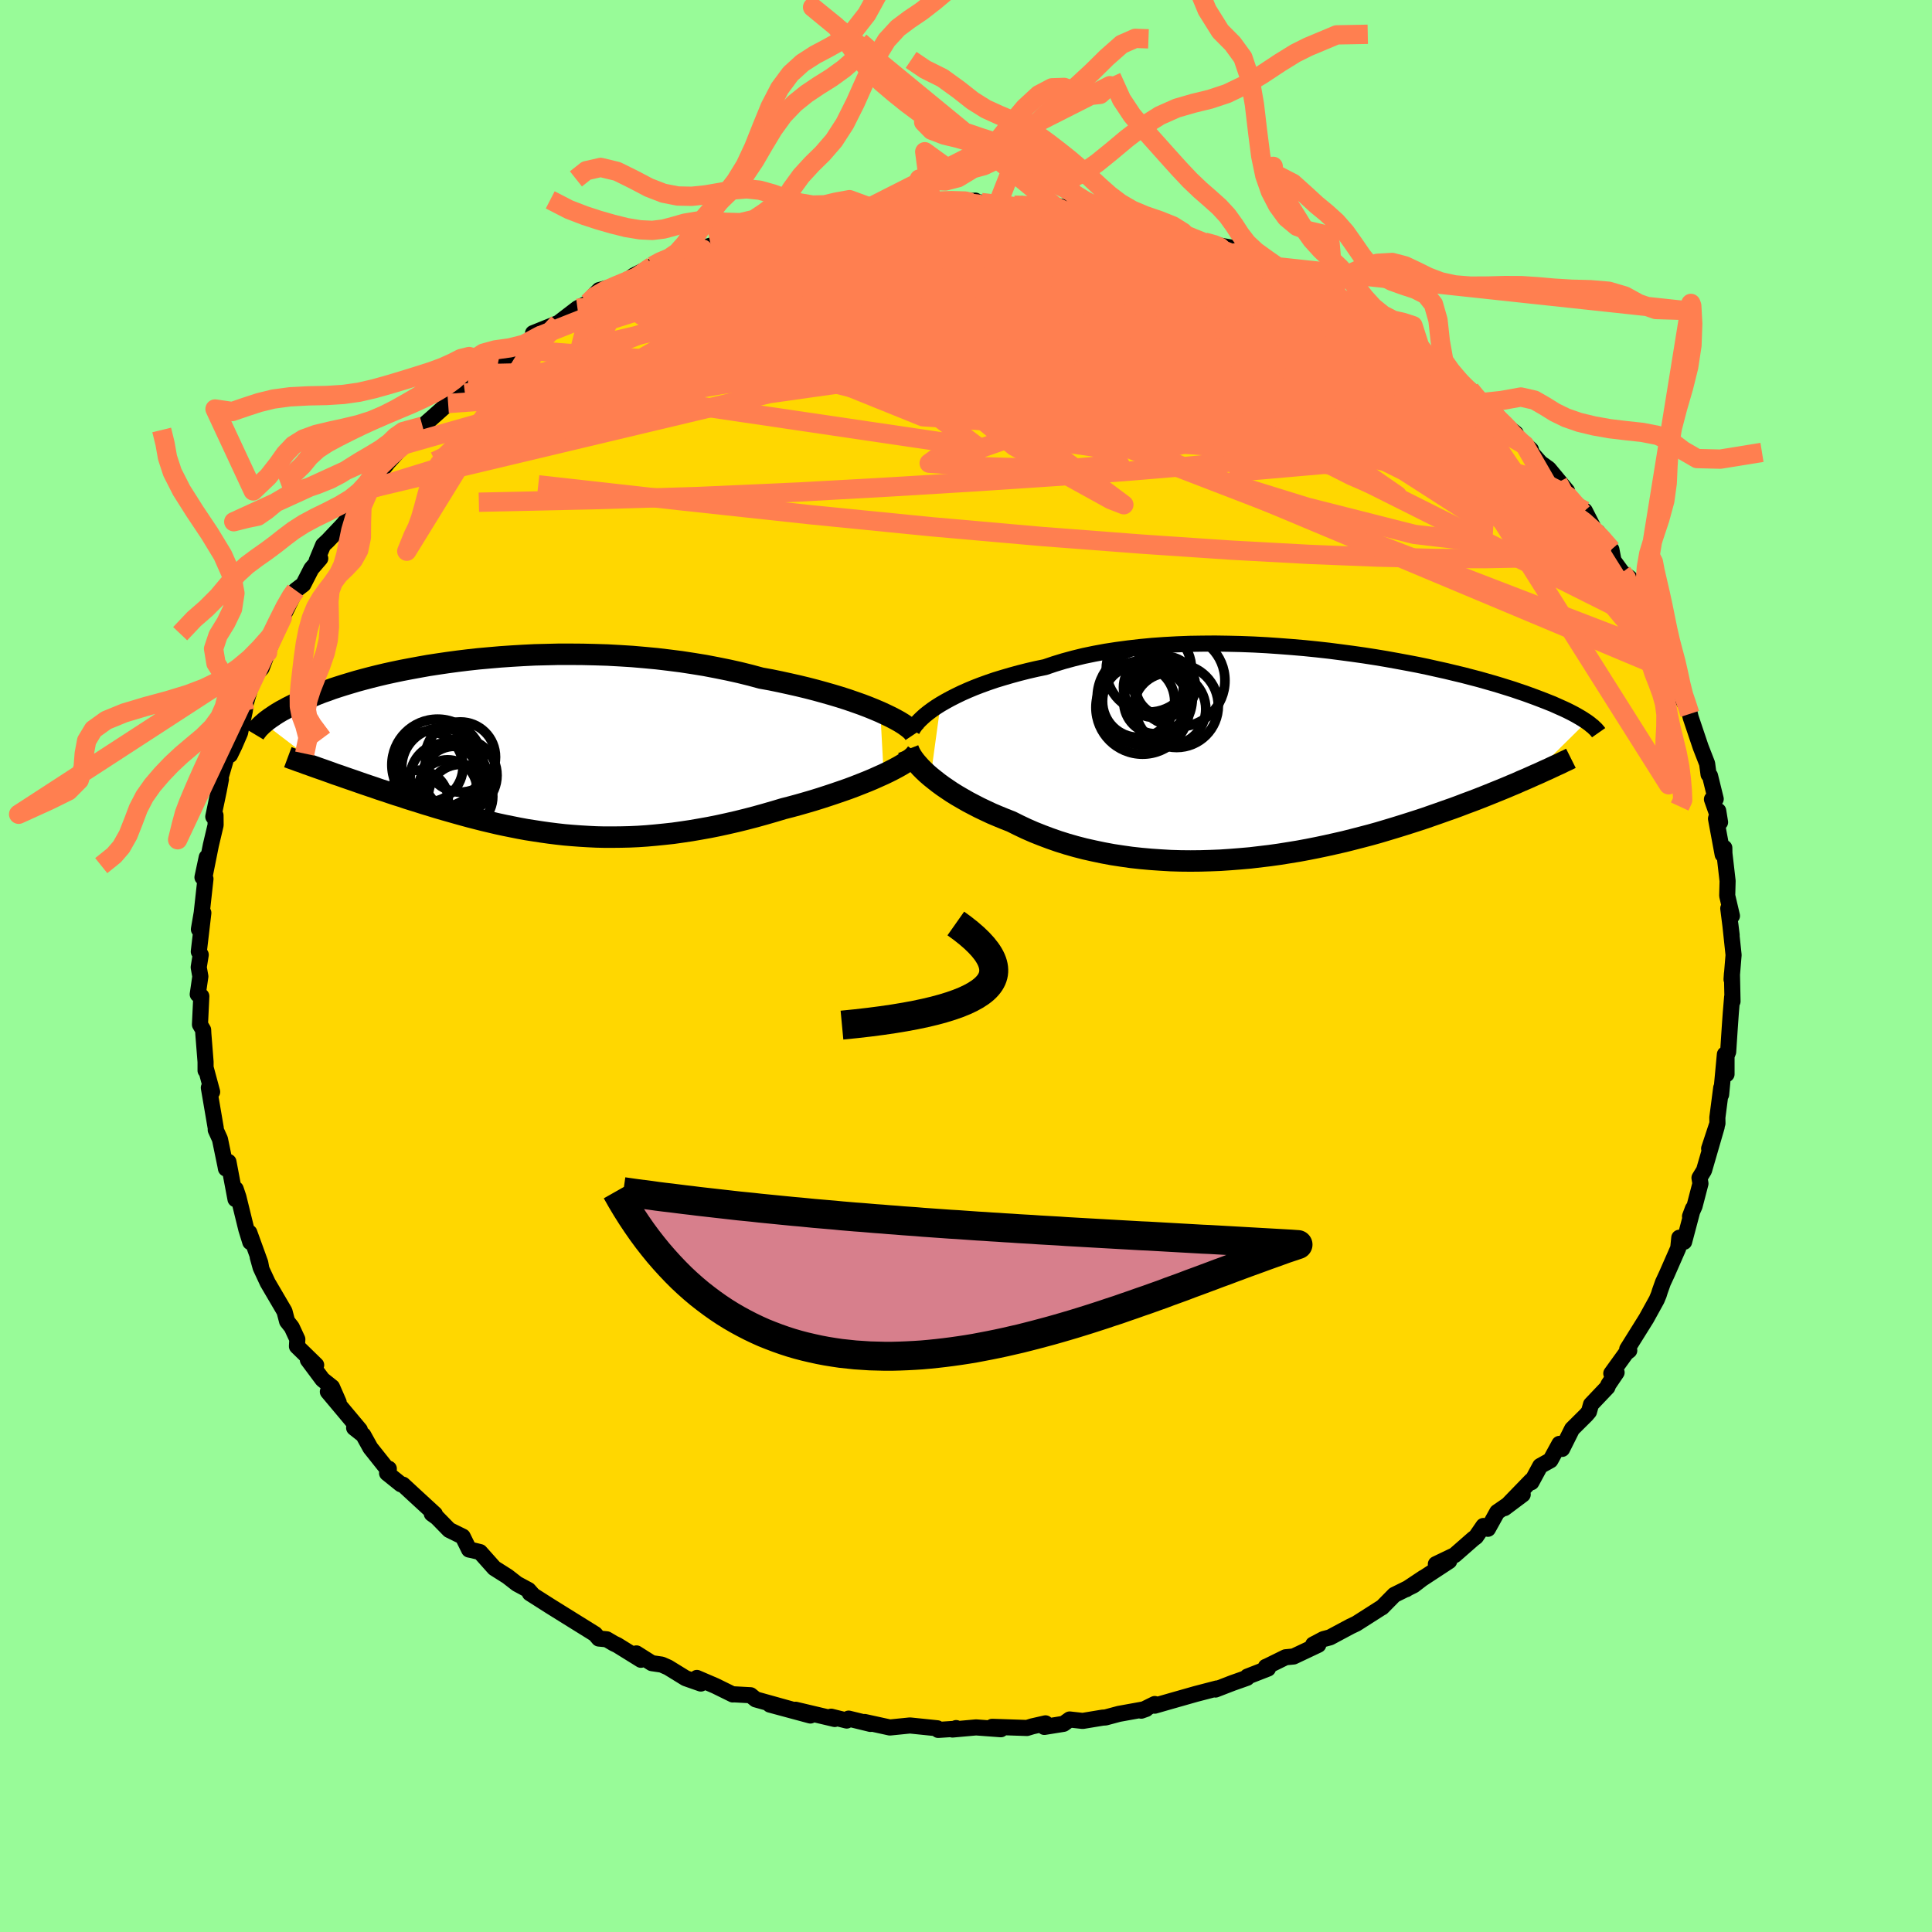 <svg viewBox="-100 -100 200 200" xmlns="http://www.w3.org/2000/svg" width="500" height="500" id="face-svg">
    <defs>
      <clipPath id="leftEyeClipPath">
        <polyline points="37.69,-3.66 37.08,-3.92 36.44,-4.18 35.76,-4.44 35.05,-4.69 34.3,-4.95 33.52,-5.2 32.72,-5.44 31.88,-5.68 31.01,-5.92 30.12,-6.15 29.21,-6.37 28.28,-6.58 27.32,-6.79 26.35,-6.99 25.35,-7.17 24.24,-7.47 23.11,-7.75 21.94,-8.01 20.75,-8.25 19.55,-8.48 18.32,-8.68 17.08,-8.87 15.82,-9.03 14.56,-9.18 13.28,-9.3 12.01,-9.41 10.73,-9.49 9.45,-9.56 8.18,-9.6 6.91,-9.63 5.64,-9.64 4.39,-9.64 3.16,-9.61 1.93,-9.58 0.72,-9.52 -0.46,-9.45 -1.63,-9.37 -2.78,-9.27 -3.9,-9.17 -4.99,-9.05 -6.06,-8.92 -7.1,-8.78 -8.12,-8.63 -9.1,-8.48 -10.05,-8.31 -10.97,-8.14 -11.86,-7.97 -12.72,-7.79 -13.54,-7.61 -14.34,-7.42 -15.1,-7.23 -15.82,-7.04 -16.52,-6.85 -17.19,-6.65 -17.82,-6.46 -18.42,-6.27 -19,-6.08 -19.54,-5.88 -20.06,-5.7 -20.55,-5.51 -21.01,-5.32 -21.46,-5.14 -21.87,-4.96 -22.27,-4.79 -22.65,-4.62 -23.01,-4.45 -23.35,-4.28 -23.67,-4.12 -23.97,-3.95 -24.26,-3.8 -24.53,-3.64 -24.78,-3.49 -25.01,-3.34 -25.23,-3.19 -25.44,-3.05 -25.63,-2.91 -25.81,-2.78 -25.98,-2.64 -26.13,-2.51 -19.65,2.44 -19.2,2.6 -18.74,2.77 -18.26,2.93 -17.78,3.1 -17.29,3.27 -16.79,3.44 -16.28,3.62 -15.76,3.8 -15.23,3.98 -14.69,4.16 -14.15,4.35 -13.59,4.53 -13.03,4.72 -12.46,4.91 -11.88,5.09 -11.29,5.29 -10.68,5.48 -10.07,5.67 -9.44,5.87 -8.81,6.06 -8.16,6.26 -7.51,6.45 -6.84,6.64 -6.17,6.83 -5.49,7.02 -4.79,7.21 -4.09,7.39 -3.38,7.57 -2.66,7.74 -1.94,7.91 -1.2,8.07 -0.45,8.22 0.3,8.37 1.06,8.51 1.83,8.63 2.61,8.75 3.39,8.86 4.19,8.96 4.99,9.05 5.81,9.12 6.63,9.18 7.46,9.23 8.29,9.27 9.14,9.29 10,9.29 10.86,9.28 11.73,9.26 12.62,9.22 13.51,9.16 14.41,9.08 15.31,8.99 16.23,8.89 17.15,8.76 18.09,8.62 19.02,8.46 19.97,8.29 20.92,8.1 21.88,7.89 22.84,7.67 23.81,7.43 24.77,7.18 25.74,6.91 26.71,6.63 27.68,6.34 28.46,6.14 29.23,5.93 30,5.71 30.75,5.49 31.49,5.26 32.23,5.02 32.95,4.78 33.65,4.54 34.34,4.3 35.01,4.05 35.67,3.79 36.3,3.54 36.9,3.29 37.48,3.03 38.04,2.78" />
      </clipPath>
      <clipPath id="rightEyeClipPath">
        <polyline points="-36.22,-5.31 -35.72,-5.6 -35.19,-5.89 -34.62,-6.18 -34.02,-6.47 -33.39,-6.75 -32.72,-7.03 -32.02,-7.3 -31.3,-7.56 -30.54,-7.82 -29.75,-8.06 -28.93,-8.3 -28.09,-8.53 -27.22,-8.75 -26.32,-8.96 -25.4,-9.15 -24.46,-9.47 -23.48,-9.77 -22.45,-10.05 -21.39,-10.31 -20.28,-10.54 -19.14,-10.75 -17.97,-10.93 -16.77,-11.09 -15.55,-11.23 -14.29,-11.35 -13.02,-11.44 -11.73,-11.51 -10.43,-11.56 -9.12,-11.58 -7.8,-11.59 -6.47,-11.57 -5.14,-11.54 -3.81,-11.49 -2.49,-11.42 -1.18,-11.33 0.13,-11.23 1.42,-11.12 2.7,-10.99 3.96,-10.85 5.2,-10.69 6.41,-10.53 7.61,-10.36 8.77,-10.18 9.91,-9.99 11.02,-9.79 12.1,-9.59 13.15,-9.39 14.16,-9.18 15.14,-8.96 16.09,-8.75 17,-8.53 17.88,-8.32 18.72,-8.1 19.53,-7.89 20.3,-7.67 21.04,-7.46 21.74,-7.25 22.41,-7.04 23.05,-6.84 23.66,-6.63 24.23,-6.44 24.78,-6.24 25.3,-6.05 25.8,-5.86 26.27,-5.68 26.72,-5.5 27.15,-5.33 27.55,-5.15 27.93,-4.98 28.29,-4.82 28.63,-4.66 28.95,-4.5 29.24,-4.35 29.52,-4.2 29.78,-4.05 30.02,-3.91 30.25,-3.77 30.46,-3.63 30.66,-3.5 24.88,2.21 24.39,2.43 23.89,2.64 23.38,2.87 22.85,3.09 22.31,3.32 21.75,3.55 21.18,3.78 20.59,4.02 19.99,4.26 19.38,4.5 18.75,4.74 18.1,4.98 17.45,5.23 16.77,5.48 16.08,5.72 15.38,5.97 14.66,6.22 13.92,6.48 13.16,6.73 12.38,6.98 11.59,7.23 10.78,7.48 9.95,7.73 9.11,7.98 8.25,8.22 7.37,8.45 6.48,8.68 5.57,8.91 4.65,9.12 3.71,9.33 2.76,9.53 1.8,9.72 0.83,9.9 -0.15,10.06 -1.15,10.22 -2.15,10.36 -3.16,10.48 -4.17,10.6 -5.2,10.69 -6.22,10.77 -7.25,10.84 -8.28,10.88 -9.31,10.91 -10.35,10.92 -11.38,10.91 -12.4,10.88 -13.43,10.82 -14.44,10.75 -15.45,10.66 -16.46,10.55 -17.45,10.41 -18.43,10.26 -19.4,10.08 -20.35,9.88 -21.29,9.67 -22.22,9.43 -23.13,9.17 -24.02,8.89 -24.88,8.59 -25.73,8.27 -26.56,7.94 -27.36,7.59 -28.14,7.22 -28.9,6.84 -29.59,6.57 -30.27,6.29 -30.93,6.01 -31.57,5.71 -32.2,5.41 -32.8,5.1 -33.39,4.79 -33.95,4.47 -34.5,4.15 -35.02,3.83 -35.51,3.5 -35.98,3.18 -36.43,2.85 -36.85,2.52 -37.25,2.2" />
      </clipPath>
      <filter id="fuzzy">
        <feTurbulence id="turbulence" baseFrequency="0.05" numOctaves="3" type="noise" result="noise" />
        <feDisplacementMap in="SourceGraphic" in2="noise" scale="2" />
      </filter>
      <linearGradient id="rainbowGradient" x1="0%" y1="0%" x2="100%" y2="0%">
        <stop offset="0%" style="stop-color: [object Object]; stop-opacity: 1" />
        <stop offset="50%" style="stop-color: [object Object]; stop-opacity: 1" />
        <stop offset="100%" style="stop-color: [object Object]; stop-opacity: 1" />
      </linearGradient>
    </defs>
    <rect x="-100" y="-100" width="100%" height="100%" fill="rgb(152, 251, 152)" />
    <polyline id="faceContour" points="79.25,1.39 79.29,0.8 79.35,3.66 79.31,3.22 79.17,4.89 79.06,6.45 78.9,8.88 78.73,9.3 78.73,11.2 78.56,9.15 78.17,13.31 78.18,12.61 77.78,15.69 77.79,16.29 76.93,18.9 77.71,16.65 76.4,21.16 75.93,21.93 76.03,22.52 75.42,24.86 75.15,25.46 74.95,25.92 75.25,25.12 74.34,28.55 73.84,28.13 73.73,29.21 72.55,31.9 72.15,32.76 71.83,33.66 71.72,34.02 71.5,34.55 70.43,36.49 68.45,39.66 68.66,39.8 68.33,40.06 66.8,42.18 67.35,42.08 66.49,43.35 66.4,43.6 64.7,45.39 64.49,46.14 64.21,46.47 62.74,47.93 61.71,49.99 61.43,49.47 60.5,51.17 59.44,51.76 58.53,53.44 58.51,53.27 55.75,56.12 57.63,54.71 54.99,56.53 54.03,58.26 53.56,57.97 52.79,59.09 52.51,59.3 50.58,60.99 48.64,61.92 50.02,61.6 45.57,64.52 47.37,63.32 46.34,64.11 44.34,65.1 43.06,66.4 43.05,66.39 40.4,68.08 39.81,68.36 37.68,69.5 37,69.68 35.94,70.24 36.47,70.27 33.91,71.48 33.08,71.56 31.11,72.53 31.04,72.55 31.26,72.73 29.13,73.56 29.09,73.69 27.59,74.22 25.83,74.9 25.97,74.79 23.78,75.36 21.21,76.09 19.54,76.57 19.54,76.4 18.14,77.09 18.65,76.91 15.83,77.42 14.45,77.79 14.14,77.81 12.08,78.15 10.73,78 10.1,78.45 8.11,78.77 8.23,78.4 6.87,78.71 6.31,78.88 2.71,78.76 3.61,79.01 1.04,78.82 -1.4,79.04 -1.02,78.89 -0.89,78.95 -2.88,79.08 -2.98,78.91 -5.8,78.62 -7.88,78.83 -10.49,78.26 -9.89,78.46 -12.15,77.91 -12.35,78.11 -13.96,77.71 -13.59,77.95 -17.65,76.99 -16.11,77.59 -20.3,76.46 -18.11,76.94 -21.77,75.92 -22.3,75.49 -24.14,75.39 -24.14,75.41 -25.95,74.52 -27.86,73.7 -27.45,74.28 -29.02,73.73 -30.84,72.61 -31.5,72.32 -32.52,72.17 -34.12,71.16 -33.65,71.82 -36.1,70.3 -36.46,70.13 -37.19,69.7 -38.01,69.62 -38.4,69.16 -41.57,67.19 -43.11,66.23 -45.15,64.93 -44.83,65.12 -45.29,64.6 -46.48,63.96 -47.47,63.19 -48.83,62.33 -50.31,60.67 -51.05,60.49 -51.44,60.41 -52.1,59.07 -53.5,58.38 -54.76,57.09 -55.3,56.7 -54.98,56.74 -57.09,54.8 -58.29,53.69 -58.5,53.65 -59.93,52.5 -59.75,52.04 -59.76,52.27 -61.66,49.88 -62.39,48.56 -63.34,47.81 -62.75,48.02 -66.06,44.07 -64.94,45.17 -65.63,43.59 -66.61,42.81 -68.13,40.77 -67.27,41.31 -69.26,39.37 -69.22,38.64 -69.8,37.39 -70.28,36.78 -70.55,35.75 -72.29,32.78 -73.02,31.21 -73.32,30.13 -72.93,31.41 -73.06,30.72 -74.19,27.6 -74.09,28.58 -74.5,27.26 -75.32,23.92 -75.6,23.09 -75.62,24.14 -76.35,20.28 -76.61,20.97 -76.67,20.64 -77.23,17.93 -77.67,16.96 -77.66,16.81 -78.38,12.6 -78.04,13.03 -78.69,10.62 -78.72,10.82 -78.72,9.93 -78.95,7.03 -78.97,6.62 -79.3,6.06 -79.16,3.13 -79.53,2.93 -79.26,1.08 -79.43,0.13 -79.22,-1.16 -79.42,-1.49 -78.95,-5.5 -79.41,-3.8 -79.12,-5.49 -78.73,-9.02 -79.04,-9.18 -78.6,-11.25 -78.8,-9.38 -78.17,-12.52 -77.68,-14.59 -77.69,-15.59 -77.92,-15.46 -77.35,-18.17 -77.13,-19.34 -77.28,-19.13 -76.27,-22.6 -76.19,-21.85 -75.72,-22.82 -75.15,-24.14 -74.66,-26.4 -74.49,-27.76 -74.19,-28.85 -74.6,-27.05 -73.74,-29.93 -72.92,-30.83 -71.91,-33.48 -72.3,-32.45 -70.78,-36.04 -70.24,-37.13 -69.54,-38.58 -69.4,-38.89 -68.6,-39.5 -67.77,-41.12 -66.85,-42.19 -67.21,-41.98 -66.55,-43.57 -66.06,-44.03 -64.48,-45.7 -63.41,-47.03 -63.73,-47.27 -61.74,-49.36 -61.78,-49.5 -62.13,-49.31 -60.03,-51.87 -59.82,-52.14 -58.01,-54.12 -58.36,-53.91 -58.27,-53.93 -56.26,-55.88 -55.2,-56.81 -53.61,-58.23 -51.87,-59.3 -53.35,-58.77 -51.56,-60.52 -49.92,-61.58 -50.38,-61.31 -49.92,-61.72 -48.45,-62.4 -46.24,-63.95 -46.36,-63.8 -44.15,-65.22 -44.82,-65.51 -42.19,-66.57 -40.22,-68.08 -39.1,-68.66 -38.52,-69.42 -37.97,-69.97 -37.03,-70.21 -34.95,-70.8 -35.13,-70.89 -34.42,-71.46 -32.45,-72.46 -32.11,-72.62 -29.15,-73.41 -30.46,-73.29 -29.2,-73.42 -27.23,-74.32 -26.32,-74.61 -24.08,-75 -24.57,-75.1 -20.8,-76.6 -20.15,-76.64 -19.37,-76.51 -19.6,-76.69 -16.91,-77.41 -15.98,-77.65 -13.67,-77.9 -14.08,-77.94 -12.48,-78.01 -9.81,-78.5 -10.41,-78.32 -7.71,-78.42 -7.87,-78.89 -6.04,-78.98 -3.56,-78.89 -4.78,-78.92 -3.92,-79.17 -2.13,-79 0.97,-79.23 0.56,-79.03 1.59,-79.03 3.28,-78.85 5,-78.74 6.83,-78.73 5.79,-78.86 10.41,-78.45 9.2,-78.64 9.83,-78.62 12.71,-77.87 12.78,-78.16 14.17,-78.03 15.24,-77.43 16.6,-77.45 17.01,-77.41 20.91,-76.56 21.16,-76.2 22.46,-75.96 22.84,-75.51 24.68,-74.94 25.76,-74.67 27.85,-74.3 27.13,-74.22 28.42,-73.98 27.94,-74.01 31.37,-72.76 33.37,-71.77 31.88,-72.42 34.83,-70.89 35.37,-70.93 36.59,-70.23 38.35,-69.39 39.88,-68.5 39.26,-68.64 40.68,-68.32 43.67,-66.04 43.32,-66.33 44.94,-65.11 44.3,-65.51 46.98,-64.08 47.4,-63.06 49.43,-62.05 50.17,-61.64 49.81,-61.46 51.99,-59.81 52.18,-59.66 53,-58.28 55.07,-56.89 54.42,-57.16 56.91,-55.13 56.85,-54.93 58.48,-53.45 57.82,-53.95 59.47,-52.08 60.32,-51.47 62.22,-49.18 62.08,-49.28 61.29,-50.07 63.82,-46.93 64.06,-47.12 65.44,-44.42 65.39,-44.92 66.81,-43.11 67.03,-41.96 67.92,-40.74 68.71,-40.16 68.62,-39.91 69.19,-38.33 69.89,-37.04 70.58,-35.51 71.38,-34.95 71.94,-33.4 72.29,-32.99 72.72,-32.05 73.03,-30.5 73.33,-29.29 74.38,-27.24 74.52,-27.68 74.93,-26.1 75.02,-25.73 76.05,-22.67 76.72,-20.95 76.87,-19.83 77.02,-19.69 77.61,-17.29 77.22,-17.26 78.06,-14.88 77.87,-16.06 77.64,-15.25 78.33,-11.54 78.5,-12.23 78.51,-11.66 78.84,-8.8 78.8,-7.28 79.29,-5.19 78.91,-5.96 79.26,-3.2 79.12,-4.33 79.46,-1.14 79.25,1.39 79.29,0.8" fill="rgb(255, 215, 0)" stroke="black" stroke-width="1.667" stroke-linejoin="round" filter="url(#fuzzy)" />
    <g transform="translate(33.59 -21.79)">
      <polyline id="rightCountour" points="-36.22,-5.31 -35.72,-5.6 -35.19,-5.89 -34.62,-6.18 -34.02,-6.47 -33.39,-6.75 -32.72,-7.03 -32.02,-7.3 -31.3,-7.56 -30.54,-7.82 -29.75,-8.06 -28.93,-8.3 -28.09,-8.53 -27.22,-8.75 -26.32,-8.96 -25.4,-9.15 -24.46,-9.47 -23.48,-9.77 -22.45,-10.05 -21.39,-10.31 -20.28,-10.54 -19.14,-10.75 -17.97,-10.93 -16.77,-11.09 -15.55,-11.23 -14.29,-11.35 -13.02,-11.44 -11.73,-11.51 -10.43,-11.56 -9.12,-11.58 -7.8,-11.59 -6.47,-11.57 -5.14,-11.54 -3.81,-11.49 -2.49,-11.42 -1.18,-11.33 0.13,-11.23 1.42,-11.12 2.7,-10.99 3.96,-10.85 5.2,-10.69 6.41,-10.53 7.61,-10.36 8.77,-10.18 9.91,-9.99 11.02,-9.79 12.1,-9.59 13.15,-9.39 14.16,-9.18 15.14,-8.96 16.09,-8.75 17,-8.53 17.88,-8.32 18.72,-8.1 19.53,-7.89 20.3,-7.67 21.04,-7.46 21.74,-7.25 22.41,-7.04 23.05,-6.84 23.66,-6.63 24.23,-6.44 24.78,-6.24 25.3,-6.05 25.8,-5.86 26.27,-5.68 26.72,-5.5 27.15,-5.33 27.55,-5.15 27.93,-4.98 28.29,-4.82 28.63,-4.66 28.95,-4.5 29.24,-4.35 29.52,-4.2 29.78,-4.05 30.02,-3.91 30.25,-3.77 30.46,-3.63 30.66,-3.5 24.88,2.21 24.39,2.43 23.89,2.64 23.38,2.87 22.85,3.09 22.31,3.32 21.75,3.55 21.18,3.78 20.59,4.02 19.99,4.26 19.38,4.5 18.75,4.74 18.1,4.98 17.45,5.23 16.77,5.48 16.08,5.72 15.38,5.97 14.66,6.22 13.92,6.48 13.16,6.73 12.38,6.98 11.59,7.23 10.78,7.48 9.95,7.73 9.11,7.98 8.25,8.22 7.37,8.45 6.48,8.68 5.57,8.91 4.65,9.12 3.71,9.33 2.76,9.53 1.8,9.72 0.83,9.9 -0.15,10.06 -1.15,10.22 -2.15,10.36 -3.16,10.48 -4.17,10.6 -5.2,10.69 -6.22,10.77 -7.25,10.84 -8.28,10.88 -9.31,10.91 -10.35,10.92 -11.38,10.91 -12.4,10.88 -13.43,10.82 -14.44,10.75 -15.45,10.66 -16.46,10.55 -17.45,10.41 -18.43,10.26 -19.4,10.08 -20.35,9.88 -21.29,9.67 -22.22,9.43 -23.13,9.17 -24.02,8.89 -24.88,8.59 -25.73,8.27 -26.56,7.94 -27.36,7.59 -28.14,7.22 -28.9,6.84 -29.59,6.57 -30.27,6.29 -30.93,6.01 -31.57,5.71 -32.2,5.41 -32.8,5.1 -33.39,4.79 -33.95,4.47 -34.5,4.15 -35.02,3.83 -35.51,3.5 -35.98,3.18 -36.43,2.85 -36.85,2.52 -37.25,2.2" fill="white" stroke="white" stroke-width="0" stroke-linejoin="round" filter="url(#fuzzy)" />
    </g>
    <g transform="translate(-46.56 -22.63)">
      <polyline id="leftCountour" points="37.69,-3.66 37.08,-3.92 36.44,-4.18 35.76,-4.44 35.05,-4.69 34.3,-4.95 33.52,-5.2 32.72,-5.44 31.88,-5.68 31.01,-5.92 30.12,-6.15 29.21,-6.37 28.28,-6.58 27.32,-6.79 26.35,-6.99 25.35,-7.17 24.24,-7.47 23.11,-7.75 21.94,-8.01 20.75,-8.25 19.55,-8.48 18.32,-8.68 17.08,-8.87 15.82,-9.03 14.56,-9.18 13.28,-9.3 12.01,-9.41 10.73,-9.49 9.45,-9.56 8.18,-9.6 6.91,-9.63 5.64,-9.64 4.39,-9.64 3.16,-9.61 1.93,-9.58 0.72,-9.52 -0.46,-9.45 -1.63,-9.37 -2.78,-9.27 -3.9,-9.17 -4.99,-9.05 -6.06,-8.92 -7.1,-8.78 -8.12,-8.63 -9.1,-8.48 -10.05,-8.31 -10.97,-8.14 -11.86,-7.97 -12.72,-7.79 -13.54,-7.61 -14.34,-7.42 -15.1,-7.23 -15.82,-7.04 -16.52,-6.85 -17.19,-6.65 -17.82,-6.46 -18.42,-6.27 -19,-6.08 -19.54,-5.88 -20.06,-5.7 -20.55,-5.51 -21.01,-5.32 -21.46,-5.14 -21.87,-4.96 -22.27,-4.79 -22.65,-4.62 -23.01,-4.45 -23.35,-4.28 -23.67,-4.12 -23.97,-3.95 -24.26,-3.8 -24.53,-3.64 -24.78,-3.49 -25.01,-3.34 -25.23,-3.19 -25.44,-3.05 -25.63,-2.91 -25.81,-2.78 -25.98,-2.64 -26.13,-2.51 -19.65,2.44 -19.2,2.6 -18.74,2.77 -18.26,2.93 -17.78,3.1 -17.29,3.27 -16.79,3.44 -16.28,3.62 -15.76,3.8 -15.23,3.98 -14.69,4.16 -14.15,4.35 -13.59,4.53 -13.03,4.72 -12.46,4.91 -11.88,5.09 -11.29,5.29 -10.68,5.48 -10.07,5.67 -9.44,5.87 -8.81,6.06 -8.16,6.26 -7.51,6.45 -6.84,6.64 -6.17,6.83 -5.49,7.02 -4.79,7.21 -4.09,7.39 -3.38,7.57 -2.66,7.74 -1.94,7.91 -1.2,8.07 -0.45,8.22 0.3,8.37 1.06,8.51 1.83,8.63 2.61,8.75 3.39,8.86 4.19,8.96 4.99,9.05 5.81,9.12 6.63,9.18 7.46,9.23 8.29,9.27 9.14,9.29 10,9.29 10.86,9.28 11.73,9.26 12.62,9.22 13.51,9.16 14.41,9.08 15.31,8.99 16.23,8.89 17.15,8.76 18.09,8.62 19.02,8.46 19.97,8.29 20.92,8.1 21.88,7.89 22.84,7.67 23.81,7.43 24.77,7.18 25.74,6.91 26.71,6.63 27.68,6.34 28.46,6.14 29.23,5.93 30,5.71 30.75,5.49 31.49,5.26 32.23,5.02 32.95,4.78 33.65,4.54 34.34,4.3 35.01,4.05 35.67,3.79 36.3,3.54 36.9,3.29 37.48,3.03 38.04,2.78" fill="white" stroke="white" stroke-width="0" stroke-linejoin="round" filter="url(#fuzzy)" />
    </g>
    <g transform="translate(33.59 -21.79)">
      <polyline id="rightUpper" points="-39.16,-2.65 -39.03,-2.87 -38.87,-3.1 -38.67,-3.35 -38.43,-3.61 -38.15,-3.88 -37.84,-4.16 -37.49,-4.44 -37.1,-4.73 -36.68,-5.02 -36.22,-5.31 -35.72,-5.6 -35.19,-5.89 -34.62,-6.18 -34.02,-6.47 -33.39,-6.75 -32.72,-7.03 -32.02,-7.3 -31.3,-7.56 -30.54,-7.82 -29.75,-8.06 -28.93,-8.3 -28.09,-8.53 -27.22,-8.75 -26.32,-8.96 -25.4,-9.15 -24.46,-9.47 -23.48,-9.77 -22.45,-10.05 -21.39,-10.31 -20.28,-10.54 -19.14,-10.75 -17.97,-10.93 -16.77,-11.09 -15.55,-11.23 -14.29,-11.35 -13.02,-11.44 -11.73,-11.51 -10.43,-11.56 -9.12,-11.58 -7.8,-11.59 -6.47,-11.57 -5.14,-11.54 -3.81,-11.49 -2.49,-11.42 -1.18,-11.33 0.13,-11.23 1.42,-11.12 2.7,-10.99 3.96,-10.85 5.2,-10.69 6.41,-10.53 7.61,-10.36 8.77,-10.18 9.91,-9.99 11.02,-9.79 12.1,-9.59 13.15,-9.39 14.16,-9.18 15.14,-8.96 16.09,-8.75 17,-8.53 17.88,-8.32 18.72,-8.1 19.53,-7.89 20.3,-7.67 21.04,-7.46 21.74,-7.25 22.41,-7.04 23.05,-6.84 23.66,-6.63 24.23,-6.44 24.78,-6.24 25.3,-6.05 25.8,-5.86 26.27,-5.68 26.72,-5.5 27.15,-5.33 27.55,-5.15 27.93,-4.98 28.29,-4.82 28.63,-4.66 28.95,-4.5 29.24,-4.35 29.52,-4.2 29.78,-4.05 30.02,-3.91 30.25,-3.77 30.46,-3.63 30.66,-3.5 30.84,-3.37 31,-3.25 31.15,-3.12 31.3,-3.01 31.42,-2.89 31.54,-2.78 31.65,-2.67 31.74,-2.56 31.83,-2.46 31.9,-2.36" fill="none" stroke="black" stroke-width="1.667" stroke-linejoin="round" filter="url(#fuzzy)" />
      <polyline id="rightLower" points="-39.57,-0.66 -39.48,-0.43 -39.36,-0.18 -39.21,0.08 -39.02,0.36 -38.8,0.65 -38.55,0.94 -38.27,1.25 -37.96,1.56 -37.62,1.88 -37.25,2.2 -36.85,2.52 -36.43,2.85 -35.98,3.18 -35.51,3.5 -35.02,3.83 -34.5,4.15 -33.95,4.47 -33.39,4.79 -32.8,5.1 -32.2,5.41 -31.57,5.71 -30.93,6.01 -30.27,6.29 -29.59,6.57 -28.9,6.84 -28.14,7.22 -27.36,7.59 -26.56,7.94 -25.73,8.27 -24.88,8.59 -24.02,8.89 -23.13,9.17 -22.22,9.43 -21.29,9.67 -20.35,9.88 -19.4,10.08 -18.43,10.26 -17.45,10.41 -16.46,10.55 -15.45,10.66 -14.44,10.75 -13.43,10.82 -12.4,10.88 -11.38,10.91 -10.35,10.92 -9.31,10.91 -8.28,10.88 -7.25,10.84 -6.22,10.77 -5.2,10.69 -4.17,10.6 -3.16,10.48 -2.15,10.36 -1.15,10.22 -0.15,10.06 0.83,9.9 1.8,9.72 2.76,9.53 3.71,9.33 4.65,9.12 5.57,8.91 6.48,8.68 7.37,8.45 8.25,8.22 9.11,7.98 9.95,7.73 10.78,7.48 11.59,7.23 12.38,6.98 13.16,6.73 13.92,6.48 14.66,6.22 15.38,5.97 16.08,5.72 16.77,5.48 17.45,5.23 18.1,4.98 18.75,4.74 19.38,4.5 19.99,4.26 20.59,4.02 21.18,3.78 21.75,3.55 22.31,3.32 22.85,3.09 23.38,2.87 23.89,2.64 24.39,2.43 24.88,2.21 25.35,2 25.81,1.8 26.26,1.59 26.69,1.4 27.11,1.2 27.52,1.01 27.92,0.83 28.3,0.64 28.67,0.47 29.03,0.29" fill="none" stroke="black" stroke-width="2.222" stroke-linejoin="round" filter="url(#fuzzy)" />
      <circle r="3.1" cx="-12.937" cy="-7.159" stroke="black" fill="none" stroke-width="1.0" filter="url(#fuzzy)" clip-path="url(#rightEyeClipPath)" /><circle r="4.828" cx="-15.312" cy="-4.969" stroke="black" fill="none" stroke-width="1.0" filter="url(#fuzzy)" clip-path="url(#rightEyeClipPath)" /><circle r="3.736" cx="-15.722" cy="-5.614" stroke="black" fill="none" stroke-width="1.0" filter="url(#fuzzy)" clip-path="url(#rightEyeClipPath)" /><circle r="3.314" cx="-13.947" cy="-5.559" stroke="black" fill="none" stroke-width="1.0" filter="url(#fuzzy)" clip-path="url(#rightEyeClipPath)" /><circle r="4.768" cx="-11.552" cy="-7.749" stroke="black" fill="none" stroke-width="1.0" filter="url(#fuzzy)" clip-path="url(#rightEyeClipPath)" /><circle r="3.1" cx="-14.187" cy="-7.059" stroke="black" fill="none" stroke-width="1.0" filter="url(#fuzzy)" clip-path="url(#rightEyeClipPath)" /><circle r="4.416" cx="-14.657" cy="-8.909" stroke="black" fill="none" stroke-width="1.0" filter="url(#fuzzy)" clip-path="url(#rightEyeClipPath)" /><circle r="4.926" cx="-15.082" cy="-5.989" stroke="black" fill="none" stroke-width="1.0" filter="url(#fuzzy)" clip-path="url(#rightEyeClipPath)" /><circle r="4.312" cx="-11.782" cy="-5.144" stroke="black" fill="none" stroke-width="1.0" filter="url(#fuzzy)" clip-path="url(#rightEyeClipPath)" /><circle r="3.756" cx="-12.522" cy="-4.809" stroke="black" fill="none" stroke-width="1.0" filter="url(#fuzzy)" clip-path="url(#rightEyeClipPath)" />
      </g>
    <g transform="translate(-46.56 -22.63)">
      <polyline id="leftUpper" points="41.23,-1.38 41.11,-1.56 40.93,-1.76 40.69,-1.97 40.4,-2.19 40.07,-2.42 39.68,-2.66 39.25,-2.9 38.77,-3.15 38.25,-3.4 37.69,-3.66 37.08,-3.92 36.44,-4.18 35.76,-4.44 35.05,-4.69 34.3,-4.95 33.52,-5.2 32.72,-5.44 31.88,-5.68 31.01,-5.92 30.12,-6.15 29.21,-6.37 28.28,-6.58 27.32,-6.79 26.35,-6.99 25.35,-7.17 24.24,-7.47 23.11,-7.75 21.94,-8.01 20.75,-8.25 19.55,-8.48 18.32,-8.68 17.08,-8.87 15.82,-9.03 14.56,-9.18 13.28,-9.3 12.01,-9.41 10.73,-9.49 9.45,-9.56 8.18,-9.6 6.91,-9.63 5.64,-9.64 4.39,-9.64 3.16,-9.61 1.93,-9.58 0.72,-9.52 -0.46,-9.45 -1.63,-9.37 -2.78,-9.27 -3.9,-9.17 -4.99,-9.05 -6.06,-8.92 -7.1,-8.78 -8.12,-8.63 -9.1,-8.48 -10.05,-8.31 -10.97,-8.14 -11.86,-7.97 -12.72,-7.79 -13.54,-7.61 -14.34,-7.42 -15.1,-7.23 -15.82,-7.04 -16.52,-6.85 -17.19,-6.65 -17.82,-6.46 -18.42,-6.27 -19,-6.08 -19.54,-5.88 -20.06,-5.7 -20.55,-5.51 -21.01,-5.32 -21.46,-5.14 -21.87,-4.96 -22.27,-4.79 -22.65,-4.62 -23.01,-4.45 -23.35,-4.28 -23.67,-4.12 -23.97,-3.95 -24.26,-3.8 -24.53,-3.64 -24.78,-3.49 -25.01,-3.34 -25.23,-3.19 -25.44,-3.05 -25.63,-2.91 -25.81,-2.78 -25.98,-2.64 -26.13,-2.51 -26.27,-2.39 -26.4,-2.27 -26.52,-2.15 -26.64,-2.03 -26.74,-1.92 -26.83,-1.8 -26.91,-1.7 -26.99,-1.59 -27.06,-1.49 -27.12,-1.39" fill="none" stroke="black" stroke-width="2.222" stroke-linejoin="round" filter="url(#fuzzy)" />
      <polyline id="leftLower" points="41.46,0.54 41.33,0.72 41.15,0.92 40.91,1.13 40.63,1.34 40.29,1.57 39.92,1.8 39.5,2.04 39.05,2.28 38.56,2.53 38.04,2.78 37.48,3.03 36.9,3.29 36.3,3.54 35.67,3.79 35.01,4.05 34.34,4.3 33.65,4.54 32.95,4.78 32.23,5.02 31.49,5.26 30.75,5.49 30,5.71 29.23,5.93 28.46,6.14 27.68,6.34 26.71,6.63 25.74,6.91 24.77,7.18 23.81,7.43 22.84,7.67 21.88,7.89 20.92,8.1 19.97,8.29 19.02,8.46 18.09,8.62 17.15,8.76 16.23,8.89 15.31,8.99 14.41,9.08 13.51,9.16 12.62,9.22 11.73,9.26 10.86,9.28 10,9.29 9.14,9.29 8.29,9.27 7.46,9.23 6.63,9.18 5.81,9.12 4.99,9.05 4.19,8.96 3.39,8.86 2.61,8.75 1.83,8.63 1.06,8.51 0.3,8.37 -0.45,8.22 -1.2,8.07 -1.94,7.91 -2.66,7.74 -3.38,7.57 -4.09,7.39 -4.79,7.21 -5.49,7.02 -6.17,6.83 -6.84,6.64 -7.51,6.45 -8.16,6.26 -8.81,6.06 -9.44,5.87 -10.07,5.67 -10.68,5.48 -11.29,5.29 -11.88,5.09 -12.46,4.91 -13.03,4.72 -13.59,4.53 -14.15,4.35 -14.69,4.16 -15.23,3.98 -15.76,3.8 -16.28,3.62 -16.79,3.44 -17.29,3.27 -17.78,3.1 -18.26,2.93 -18.74,2.77 -19.2,2.6 -19.65,2.44 -20.1,2.28 -20.53,2.13 -20.95,1.98 -21.37,1.83 -21.77,1.69 -22.16,1.54 -22.55,1.41 -22.92,1.27 -23.29,1.14 -23.64,1.01" fill="none" stroke="black" stroke-width="2.222" stroke-linejoin="round" filter="url(#fuzzy)" />
      <circle r="4.736" cx="-8.137" cy="1.814" stroke="black" fill="none" stroke-width="1.0" filter="url(#fuzzy)" clip-path="url(#leftEyeClipPath)" /><circle r="3.334" cx="-5.762" cy="5.094" stroke="black" fill="none" stroke-width="1.0" filter="url(#fuzzy)" clip-path="url(#leftEyeClipPath)" /><circle r="3.584" cx="-7.402" cy="3.159" stroke="black" fill="none" stroke-width="1.0" filter="url(#fuzzy)" clip-path="url(#leftEyeClipPath)" /><circle r="3.04" cx="-7.102" cy="4.329" stroke="black" fill="none" stroke-width="1.0" filter="url(#fuzzy)" clip-path="url(#leftEyeClipPath)" /><circle r="3.458" cx="-6.347" cy="3.339" stroke="black" fill="none" stroke-width="1.0" filter="url(#fuzzy)" clip-path="url(#leftEyeClipPath)" /><circle r="3.804" cx="-5.792" cy="2.889" stroke="black" fill="none" stroke-width="1.0" filter="url(#fuzzy)" clip-path="url(#leftEyeClipPath)" /><circle r="4.092" cx="-7.762" cy="2.079" stroke="black" fill="none" stroke-width="1.0" filter="url(#fuzzy)" clip-path="url(#leftEyeClipPath)" /><circle r="3.642" cx="-9.152" cy="2.004" stroke="black" fill="none" stroke-width="1.0" filter="url(#fuzzy)" clip-path="url(#leftEyeClipPath)" /><circle r="3.632" cx="-5.777" cy="0.999" stroke="black" fill="none" stroke-width="1.0" filter="url(#fuzzy)" clip-path="url(#leftEyeClipPath)" /><circle r="3.092" cx="-10.132" cy="5.454" stroke="black" fill="none" stroke-width="1.0" filter="url(#fuzzy)" clip-path="url(#leftEyeClipPath)" />
    </g>
    <g id="hairs">
      <polyline points="1.59,-79.03 3.32,-78.83 5.15,-78.59 7.03,-78.29 9.01,-77.9 11.09,-77.44 13.25,-76.9 15.47,-76.3 17.73,-75.67 20.02,-75.02 22.3,-74.36 24.56,-73.71 26.76,-73.08 28.84,-72.49 30.75,-71.95 32.42,-71.48 33.8,-71.08 34.79,-70.81 35.29,-70.76" fill="none" stroke="rgb(255, 127, 80)" stroke-width="2" stroke-linejoin="round" filter="url(#fuzzy)" /><polyline points="16.6,-77.45 17.99,-77.08 20.03,-76.37 22.06,-75.49 24.09,-74.5 26.22,-73.4 28.47,-72.22 30.81,-70.99 33.17,-69.71 35.53,-68.41 37.88,-67.08 40.25,-65.74 42.63,-64.38 44.96,-63.04 47.15,-61.78 49.11,-60.64 50.83,-59.65 52.26,-58.79" fill="none" stroke="rgb(255, 127, 80)" stroke-width="2" stroke-linejoin="round" filter="url(#fuzzy)" /><polyline points="52.18,-59.66 53.14,-58.47 53.99,-57.6 54.61,-56.91 55.02,-56.35 55.19,-55.91 55.12,-55.58 54.82,-55.36 54.28,-55.25 53.48,-55.27 52.39,-55.45 50.98,-55.79 49.24,-56.3 47.17,-56.96 44.75,-57.79 41.94,-58.8 38.71,-60.01 35.03,-61.46 30.89,-63.17 26.29,-65.16 21.19,-67.42 15.55,-69.95 9.27,-72.72 2.36,-75.72" fill="none" stroke="rgb(255, 127, 80)" stroke-width="2" stroke-linejoin="round" filter="url(#fuzzy)" /><polyline points="53,-58.28 54.27,-57.36 55.07,-56.67 55.74,-56.03 56.22,-55.53 56.46,-55.21 56.46,-55.06 56.23,-55.1 55.7,-55.39 54.78,-55.98 53.41,-56.95 51.58,-58.29 49.31,-59.98 46.53,-62.05 43.15,-64.59 39.15,-67.61" fill="none" stroke="rgb(255, 127, 80)" stroke-width="2" stroke-linejoin="round" filter="url(#fuzzy)" /><polyline points="-4.78,-78.92 -3.42,-78.97 -1.35,-78.77 0.94,-78.4 3.35,-77.88 5.94,-77.23 8.73,-76.49 11.72,-75.69 14.82,-74.84 17.99,-73.95 21.19,-73.03 24.37,-72.07 27.51,-71.1 30.56,-70.14 33.47,-69.24 36.19,-68.42 38.75,-67.64 41.23,-66.86" fill="none" stroke="rgb(255, 127, 80)" stroke-width="2" stroke-linejoin="round" filter="url(#fuzzy)" /><polyline points="-35.13,-70.89 -33.79,-71.42 -31.52,-71.75 -28.62,-71.81 -25.19,-71.64 -21.23,-71.3 -16.68,-70.82 -11.55,-70.25 -5.87,-69.59 0.25,-68.86 6.73,-68.05 13.49,-67.18 20.44,-66.24 27.52,-65.21 34.72,-64.14 42.13,-63.02" fill="none" stroke="rgb(255, 127, 80)" stroke-width="2" stroke-linejoin="round" filter="url(#fuzzy)" /><polyline points="-10.41,-78.32 -8.61,-78.5 -7.4,-78.69 -6.34,-78.81 -5.47,-78.88 -4.73,-78.9 -4.09,-78.89 -3.52,-78.85 -3.07,-78.76 -2.8,-78.62 -2.77,-78.43 -3.01,-78.18 -3.57,-77.88 -4.46,-77.54 -5.72,-77.14 -7.36,-76.69 -9.38,-76.2 -11.8,-75.64 -14.63,-75.03 -17.91,-74.33 -21.69,-73.52 -25.94,-72.6 -30.48,-71.62" fill="none" stroke="rgb(255, 127, 80)" stroke-width="2" stroke-linejoin="round" filter="url(#fuzzy)" /><polyline points="-39.1,-68.66 -38.42,-69.32 -37.42,-69.9 -36.16,-70.45 -34.81,-71.01 -33.43,-71.6 -32.06,-72.21 -30.71,-72.8 -29.48,-73.32 -28.46,-73.74 -27.74,-74.02 -27.33,-74.17 -27.24,-74.21 -27.51,-74.12 -28.15,-73.9 -28.96,-73.61" fill="none" stroke="rgb(255, 127, 80)" stroke-width="2" stroke-linejoin="round" filter="url(#fuzzy)" /><polyline points="-12.48,-78.01 -10.6,-78.22 -8.92,-78.15 -6.96,-77.97 -4.69,-77.69 -2.18,-77.3 0.52,-76.81 3.39,-76.23 6.45,-75.58 9.71,-74.87 13.12,-74.12 16.59,-73.32 20.07,-72.5 23.5,-71.7 26.85,-70.91 30.12,-70.15 33.32,-69.39 36.39,-68.64 39.11,-68.1" fill="none" stroke="rgb(255, 127, 80)" stroke-width="2" stroke-linejoin="round" filter="url(#fuzzy)" /><polyline points="-15.98,-77.65 -14.56,-77.8 -13.72,-77.84 -12.97,-77.81 -12.37,-77.7 -12.01,-77.49 -11.92,-77.18 -12.13,-76.73 -12.67,-76.15 -13.57,-75.39 -14.83,-74.45 -16.47,-73.32 -18.46,-72.01 -20.82,-70.49 -23.58,-68.78 -26.79,-66.85 -30.47,-64.69 -34.66,-62.29 -39.36,-59.67 -44.57,-56.84 -50.34,-53.8 -56.72,-50.45" fill="none" stroke="rgb(255, 127, 80)" stroke-width="2" stroke-linejoin="round" filter="url(#fuzzy)" /><polyline points="-12.48,-78.01 -10.86,-78.25 -9.99,-78.28 -9.37,-78.23 -8.96,-78.08 -8.84,-77.82 -9.03,-77.43 -9.54,-76.89 -10.35,-76.2 -11.48,-75.35 -12.95,-74.31 -14.85,-73.06 -17.2,-71.61 -20.05,-69.95 -23.38,-68.09 -27.21,-66.05 -31.59,-63.79 -36.57,-61.26 -42.19,-58.43 -48.4,-55.36 -54.96,-52.25" fill="none" stroke="rgb(255, 127, 80)" stroke-width="2" stroke-linejoin="round" filter="url(#fuzzy)" /><polyline points="5,-78.74 6.05,-78.71 6.73,-78.57 7.15,-78.31 7.19,-77.93 6.84,-77.43 6.12,-76.81 5.01,-76.07 3.48,-75.2 1.52,-74.2 -0.89,-73.04 -3.8,-71.7 -7.29,-70.18 -11.44,-68.45 -16.32,-66.52 -21.94,-64.41 -28.23,-62.15 -35.14,-59.8 -42.7,-57.34 -51.05,-54.65" fill="none" stroke="rgb(255, 127, 80)" stroke-width="2" stroke-linejoin="round" filter="url(#fuzzy)" /><polyline points="-6.04,-78.98 -4.57,-78.87 -3.51,-78.7 -1.99,-78.4 -0.01,-77.97 2.26,-77.4 4.7,-76.7 7.29,-75.91 10,-75.02 12.82,-74.08 15.73,-73.09 18.67,-72.05 21.65,-70.96 24.63,-69.83 27.61,-68.67 30.58,-67.49 33.51,-66.3 36.4,-65.14 39.24,-63.99 42.02,-62.85 44.7,-61.75 47.25,-60.71 49.57,-59.75 51.61,-58.88" fill="none" stroke="rgb(255, 127, 80)" stroke-width="2" stroke-linejoin="round" filter="url(#fuzzy)" /><polyline points="51.99,-59.81 52.22,-59.29 52.34,-58.46 52.06,-57.63 51.27,-56.85 49.91,-56.13 47.95,-55.46 45.4,-54.82 42.22,-54.19 38.42,-53.56 33.96,-52.93 28.8,-52.31 22.91,-51.73 16.31,-51.18 9.02,-50.66 1.03,-50.13 -7.72,-49.6 -17.24,-49.07 -27.54,-48.61 -38.57,-48.27 -50.43,-48.01" fill="none" stroke="rgb(255, 127, 80)" stroke-width="2" stroke-linejoin="round" filter="url(#fuzzy)" /><polyline points="24.68,-74.94 25.72,-74.66 26.31,-74.4 26.45,-74.11 26.35,-73.73 26.1,-73.24 25.62,-72.66 24.81,-72 23.6,-71.28 21.95,-70.53 19.86,-69.72 17.29,-68.88 14.23,-67.99 10.67,-67.07 6.58,-66.12 1.97,-65.14 -3.18,-64.11 -8.88,-63.04 -15.19,-61.92 -22.15,-60.73 -29.83,-59.42 -38.32,-57.91 -47.73,-56.13" fill="none" stroke="rgb(255, 127, 80)" stroke-width="2" stroke-linejoin="round" filter="url(#fuzzy)" /><polyline points="21.16,-76.2 22.29,-75.85 23.55,-75.33 25.02,-74.74 26.55,-74.14 28.04,-73.53 29.5,-72.89 30.98,-72.22 32.52,-71.51 34.1,-70.76 35.66,-70.02 37.12,-69.32 38.45,-68.69 39.59,-68.15 40.53,-67.71 41.25,-67.38 41.73,-67.19 41.91,-67.16 41.73,-67.32 41.14,-67.71 40.29,-68.21" fill="none" stroke="rgb(255, 127, 80)" stroke-width="2" stroke-linejoin="round" filter="url(#fuzzy)" /><polyline points="-24.57,-75.1 -21.87,-76.01 -20.1,-76.33 -18.46,-76.46 -16.62,-76.54 -14.49,-76.62 -12.15,-76.65 -9.66,-76.64 -7.08,-76.59 -4.44,-76.5 -1.77,-76.38 0.91,-76.25 3.57,-76.11 6.18,-75.97 8.71,-75.83 11.13,-75.69 13.43,-75.55 15.61,-75.44 17.65,-75.34 19.56,-75.26 21.39,-75.15 23.18,-74.99 24.85,-74.79" fill="none" stroke="rgb(255, 127, 80)" stroke-width="2" stroke-linejoin="round" filter="url(#fuzzy)" /><polyline points="65.44,-44.42 65.39,-44.27 64.82,-43.59 63.43,-42.93 61.13,-42.48 57.9,-42.25 53.73,-42.17 48.64,-42.19 42.59,-42.33 35.55,-42.61 27.46,-43.05 18.24,-43.67 7.89,-44.46 -3.56,-45.47 -16.06,-46.71 -29.6,-48.17 -44.28,-49.81" fill="none" stroke="rgb(255, 127, 80)" stroke-width="2" stroke-linejoin="round" filter="url(#fuzzy)" /><polyline points="5,-78.74 6.29,-78.7 7.68,-78.53 9.3,-78.24 11.02,-77.87 12.83,-77.43 14.73,-76.94 16.71,-76.41 18.73,-75.86 20.78,-75.29 22.82,-74.71 24.82,-74.15 26.7,-73.61 28.4,-73.11 29.86,-72.68 31.03,-72.32 31.89,-72.08 32.41,-71.97 32.61,-71.97 32.61,-72.04" fill="none" stroke="rgb(255, 127, 80)" stroke-width="2" stroke-linejoin="round" filter="url(#fuzzy)" /><polyline points="40.68,-68.32 42.53,-66.91 43.44,-66.21 44.07,-65.71 44.63,-65.25 45.14,-64.79 45.5,-64.39 45.61,-64.1 45.43,-63.95 44.93,-63.95 44.08,-64.08 42.88,-64.36 41.32,-64.8 39.37,-65.42 37.03,-66.24 34.27,-67.29 31.05,-68.57 27.35,-70.1 23.16,-71.89 18.51,-73.92 13.19,-76.19" fill="none" stroke="rgb(255, 127, 80)" stroke-width="2" stroke-linejoin="round" filter="url(#fuzzy)" /><polyline points="49.43,-62.05 49.97,-61.62 50.62,-60.98 51.43,-60.2 52.28,-59.37 53.12,-58.56 53.89,-57.81 54.57,-57.15 55.12,-56.61 55.5,-56.2 55.71,-55.92 55.72,-55.78 55.54,-55.8 55.15,-55.99 54.51,-56.37 53.6,-56.98 52.4,-57.83 50.9,-58.9 49.1,-60.21 46.99,-61.77 44.49,-63.64 41.55,-65.84 38.24,-68.33" fill="none" stroke="rgb(255, 127, 80)" stroke-width="2" stroke-linejoin="round" filter="url(#fuzzy)" /><polyline points="-14.08,-77.94 -12.46,-78.09 -11.14,-78.22 -10.15,-78.29 -9.36,-78.33 -8.75,-78.31 -8.34,-78.23 -8.17,-78.06 -8.22,-77.8 -8.5,-77.43 -9.01,-76.95 -9.78,-76.35 -10.85,-75.63 -12.24,-74.79 -13.99,-73.83 -16.11,-72.76 -18.62,-71.59 -21.54,-70.31 -24.88,-68.92 -28.65,-67.4 -32.85,-65.73 -37.5,-63.87 -42.61,-61.86 -48.39,-59.6" fill="none" stroke="rgb(255, 127, 80)" stroke-width="2" stroke-linejoin="round" filter="url(#fuzzy)" /><polyline points="-20.8,-76.6 -20.1,-76.62 -19.17,-76.71 -17.9,-76.92 -16.33,-77.19 -14.61,-77.46 -12.86,-77.7 -11.12,-77.9 -9.42,-78.08 -7.78,-78.24 -6.23,-78.39 -4.81,-78.52 -3.56,-78.65 -2.51,-78.75 -1.7,-78.84 -1.13,-78.92 -0.8,-78.98 -0.72,-79.03 -0.94,-79.06 -1.55,-79.06 -2.5,-79.03 -3.42,-78.96" fill="none" stroke="rgb(255, 127, 80)" stroke-width="2" stroke-linejoin="round" filter="url(#fuzzy)" /><polyline points="70.58,-35.51 71.21,-34.79 71.64,-34.04 71.89,-33.38 72.01,-32.84 71.99,-32.44 71.82,-32.27 71.49,-32.4 70.95,-32.85 70.19,-33.64 69.17,-34.75 67.87,-36.25 66.25,-38.21 64.28,-40.73 61.93,-43.87 59.22,-47.62 56.19,-51.95 52.94,-56.77" fill="none" stroke="rgb(255, 127, 80)" stroke-width="2" stroke-linejoin="round" filter="url(#fuzzy)" /><polyline points="-7.71,-78.42 -7.25,-78.72 -6.32,-78.82 -5.57,-78.83 -5.04,-78.79 -4.65,-78.7 -4.35,-78.56 -4.24,-78.34 -4.38,-78.05 -4.82,-77.67 -5.59,-77.21 -6.72,-76.69 -8.24,-76.08 -10.19,-75.39 -12.61,-74.59 -15.55,-73.65 -19.06,-72.53 -23.2,-71.21 -28.01,-69.67 -33.46,-67.95 -39.44,-66.06" fill="none" stroke="rgb(255, 127, 80)" stroke-width="2" stroke-linejoin="round" filter="url(#fuzzy)" /><polyline points="46.98,-64.08 47.74,-63.19 48.54,-62.52 49.08,-62.01 49.38,-61.57 49.48,-61.17 49.38,-60.82 49.05,-60.57 48.45,-60.44 47.55,-60.47 46.3,-60.67 44.69,-61.05 42.67,-61.6 40.23,-62.34 37.35,-63.27 34.01,-64.39 30.17,-65.74 25.81,-67.35 20.92,-69.21 15.45,-71.3 9.3,-73.6 2.44,-76.13" fill="none" stroke="rgb(255, 127, 80)" stroke-width="2" stroke-linejoin="round" filter="url(#fuzzy)" /><polyline points="-2.13,-79 -0.08,-79.04 1.39,-78.85 3.04,-78.54 4.99,-78.15 7.15,-77.71 9.43,-77.22 11.76,-76.69 14.12,-76.12 16.48,-75.51 18.82,-74.88 21.13,-74.24 23.4,-73.6 25.61,-72.98 27.75,-72.39 29.77,-71.83 31.63,-71.34 33.29,-70.91 34.7,-70.55 35.84,-70.24 36.57,-70.08" fill="none" stroke="rgb(255, 127, 80)" stroke-width="2" stroke-linejoin="round" filter="url(#fuzzy)" /><polyline points="0.56,-79.03 8.61,-70.94 29.82,-62.4 42.41,-57.64 45.38,-55.97 41.7,-56.66 35.28,-58.92 29.66,-61.68 26.89,-63.86 27.35,-64.79 30.12,-64.36 33.57,-62.91 35.82,-61.04 35.42,-59.4 31.94,-58.43 26.44,-58.34 21.18,-59.03 18.6,-59.98 19.93,-60.35 24.11,-59.25 27.94,-56.45 28.46,-53.09 28.25,-51.16 38.67,-52.07 51.99,-59.81" fill="none" stroke="rgb(255, 127, 80)" stroke-width="2" stroke-linejoin="round" filter="url(#fuzzy)" /><polyline points="56.85,-54.93 42.64,-61 42.3,-58.35 33.57,-59.7 19.99,-63.61 9.51,-66.73 5.88,-67.5 7.89,-66.33 11.97,-64.54 15.05,-63.31 16.01,-63.02 15.36,-63.28 13.9,-63.45 11.59,-63.13 7.42,-62.42 0.48,-61.69 -8.3,-61.28 -15.39,-61.34 -15.98,-61.95 -7.57,-63.29 6.41,-65.62 16.09,-68.95 9.59,-72.29 -26.32,-74.61" fill="none" stroke="rgb(255, 127, 80)" stroke-width="2" stroke-linejoin="round" filter="url(#fuzzy)" /><polyline points="72.72,-32.05 6.86,-57.41 -13.07,-65.65 -10.82,-68.51 -3.21,-69.34 2.34,-68.93 4.14,-67.64 2.56,-66.26 -1.21,-65.92 -5.26,-67.36 -7.2,-70.26 -5.17,-73.24 1.55,-74.63 12.76,-73.47 26.89,-70.2 37.83,-67.61 31.37,-72.76" fill="none" stroke="rgb(255, 127, 80)" stroke-width="2" stroke-linejoin="round" filter="url(#fuzzy)" /><polyline points="70.58,-35.51 57.3,-47.85 41.45,-60.71 29.9,-67.67 20.86,-69.87 14.59,-69.32 12.53,-67.41 14.13,-65.07 16.47,-63.09 16.88,-62.14 15.34,-62.45 14.26,-63.8 15.92,-65.67 19.84,-67.7 22.6,-69.84 20.43,-72.11 12.08,-74.15 -0.27,-75.16 -10.65,-75.31 0.56,-79.03" fill="none" stroke="rgb(255, 127, 80)" stroke-width="2" stroke-linejoin="round" filter="url(#fuzzy)" /><polyline points="73.03,-30.5 11.68,-56.22 7.6,-60.6 21.29,-57.17 29.18,-54.29 26.25,-55.57 17.67,-60.56 9.98,-66.76 6.5,-71.74 7.22,-74.29 10.36,-74.28 13.62,-71.98 14.02,-67.78 5.89,-62.95 -20.37,-59.25 -62.13,-49.31" fill="none" stroke="rgb(255, 127, 80)" stroke-width="2" stroke-linejoin="round" filter="url(#fuzzy)" /><polyline points="-50.38,-61.31 1.3,-53.69 -5.65,-58.9 -17.39,-62.48 -21.86,-63.88 -19.37,-64.04 -12.28,-63.18 -2.57,-61.34 7.76,-58.86 16.43,-56.4 21.44,-54.73 21.82,-54.35 17.97,-55.33 11.41,-57.3 4.23,-59.67 -1.42,-61.84 -4.04,-63.45 -3.4,-64.49 -0.95,-65.05 0.7,-65.11 -0.8,-64.41 -6.1,-63.11 -11.93,-62.63 -4.98,-64.71 44.94,-65.11" fill="none" stroke="rgb(255, 127, 80)" stroke-width="2" stroke-linejoin="round" filter="url(#fuzzy)" /><polyline points="63.82,-46.93 14.89,-65.47 -8.06,-69.34 -7.67,-68.5 6.87,-65.86 24.9,-62.31 39.23,-58.79 47.12,-56.24 48.83,-55.26 45.51,-56.21 37.88,-59.28 26.51,-64.25 13.36,-69.5 1.72,-71.69 -11.48,-67.26 -58.36,-53.91" fill="none" stroke="rgb(255, 127, 80)" stroke-width="2" stroke-linejoin="round" filter="url(#fuzzy)" /><polyline points="24.68,-74.94 45.07,-57.89 37.03,-56.6 21.43,-60.87 10.96,-64.39 6.92,-65.96 5.65,-66.39 3.31,-66.38 -1.9,-65.96 -8.95,-64.8 -14.39,-62.81 -14.13,-60.42 -6.18,-58.46 7.3,-57.7 20.78,-58.43 29.32,-60.06 31.21,-61.38 20.45,-62.96 -32.11,-72.62" fill="none" stroke="rgb(255, 127, 80)" stroke-width="2" stroke-linejoin="round" filter="url(#fuzzy)" /><polyline points="55.07,-56.89 12.79,-68.11 13.48,-66.34 29.84,-58.96 45.35,-51.25 53.61,-45.94 53.49,-43.85 46.42,-44.68 35.3,-47.5 23.61,-51.12 14.37,-54.58 9.25,-57.45 8.01,-59.92 8.79,-62.41 9.07,-65.09 7.01,-67.58 2.28,-69.15 -3.95,-69.18 -9.57,-67.69 -11.61,-65.38 -6.13,-62.93 8.48,-60.39 19.6,-59.24 -19.37,-76.51" fill="none" stroke="rgb(255, 127, 80)" stroke-width="2" stroke-linejoin="round" filter="url(#fuzzy)" /><polyline points="51.99,-59.81 -4.83,-61.83 -17.95,-67.06 -21.18,-70.52 -20.24,-72.34 -15.64,-72.82 -7.79,-72.01 2.27,-70.17 13.01,-67.89 22.85,-65.83 30.49,-64.33 35.1,-63.34 36.27,-62.74 33.93,-62.58 28.45,-62.97 20.76,-63.77 12.04,-64.42 3.53,-64.38 -2.5,-63.77 -1.99,-63.34 1.95,-63.89 -34.95,-70.8" fill="none" stroke="rgb(255, 127, 80)" stroke-width="2" stroke-linejoin="round" filter="url(#fuzzy)" /><polyline points="71.38,-34.95 38.34,-58.19 18,-62.61 11.97,-61.84 14.45,-61.08 15.67,-61.44 11.39,-62.36 4.03,-63.1 -1.59,-63.59 -2.75,-64.36 -0.57,-65.81 1.36,-67.73 -0.38,-69.3 -6.91,-69.8 -16.35,-69.3 -24.63,-68.71 -27.39,-68.97 -21.32,-70.04 -1.68,-70.4 43.67,-66.04" fill="none" stroke="rgb(255, 127, 80)" stroke-width="2" stroke-linejoin="round" filter="url(#fuzzy)" /><polyline points="-40.22,-68.08 -7.43,-72.51 13.53,-70.13 22.15,-67.31 23.3,-64.94 19.28,-62.64 10.52,-60.76 -0.55,-59.84 -9.08,-60.05 -11.09,-61.16 -6.49,-62.73 0.79,-64.36 5.28,-65.94 2.87,-67.46 -7.62,-68.45 -22.55,-69.04 -20.15,-76.64" fill="none" stroke="rgb(255, 127, 80)" stroke-width="2" stroke-linejoin="round" filter="url(#fuzzy)" /><polyline points="-29.15,-73.41 -7.13,-71.04 -12.3,-68.4 -7.73,-64.88 7.19,-60.77 22.71,-57.76 31.6,-57.27 31.96,-59.25 25.44,-62.42 15.11,-65.11 4.54,-66.02 -2.44,-64.35 -2.51,-59.99 4.99,-53.8 14.98,-48.28 16.34,-47.75 4.61,-56.51 27.13,-74.22" fill="none" stroke="rgb(255, 127, 80)" stroke-width="2" stroke-linejoin="round" filter="url(#fuzzy)" /><polyline points="12.78,-78.16 30.6,-59.93 22.74,-63.48 14.65,-68.7 7.43,-70.95 0.68,-69.75 -3.87,-66.2 -3.92,-62.05 0.83,-58.85 8,-57.25 14.32,-56.95 18.21,-57 20.67,-56.52 23.62,-55.36 27.24,-54.41 29.13,-55.05 27.01,-57.82 22.48,-61.23 19.28,-62.42 8.82,-60.41 -51.56,-60.52" fill="none" stroke="rgb(255, 127, 80)" stroke-width="2" stroke-linejoin="round" filter="url(#fuzzy)" /><polyline points="15.24,-77.43 12.7,-70.29 17.01,-64.64 11.65,-63.01 -0.46,-62.58 -13.38,-62.17 -22.05,-61.88 -24.29,-62.25 -21.16,-63.67 -15.62,-66.05 -10.63,-68.83 -7.85,-71.33 -7.32,-73.01 -8.25,-73.66 -10.03,-73.27 -12.84,-71.94 -17.29,-69.84 -23.22,-67.4 -28.35,-65.52 -27.74,-65.33 -15.09,-66.47 14.56,-63.62 66.81,-43.11" fill="none" stroke="rgb(255, 127, 80)" stroke-width="2" stroke-linejoin="round" filter="url(#fuzzy)" /><polyline points="-46.36,-63.8 -22.99,-62.09 -6.86,-60.78 -2.25,-60.39 -0.3,-59.53 1.59,-58.29 3.49,-56.95 5.73,-55.57 9.15,-54.32 14.38,-53.56 20.84,-53.64 26.34,-54.88 27.97,-57.4 24.17,-60.93 16.57,-64.81 9.85,-68.19 9.05,-70.44 15.51,-71.12 25.46,-69.39 36.92,-62.15 69.19,-38.33" fill="none" stroke="rgb(255, 127, 80)" stroke-width="2" stroke-linejoin="round" filter="url(#fuzzy)" /><polyline points="-19.37,-76.51 18.44,-66.64 36.01,-58.66 33.17,-59.75 22.32,-64.61 14.23,-68.06 13.63,-67.79 20.23,-63.78 30.76,-57.53 40.52,-51.57 44.64,-48.72 39.89,-50.76 27.38,-57.11 14.49,-64.51 13.34,-68.21 32.62,-63.69 64.06,-47.12" fill="none" stroke="rgb(255, 127, 80)" stroke-width="2" stroke-linejoin="round" filter="url(#fuzzy)" /><polyline points="35.37,-70.93 45.54,-62.84 38.36,-64.1 25.38,-65.97 13.3,-66.07 5.42,-65.3 3.74,-64.71 8.34,-64.5 16.36,-64.56 22.93,-65.12 23.86,-66.56 18.19,-68.75 9.15,-70.76 3.16,-71.17 7.19,-68.59 24.51,-61.92 48.63,-52.78 55.07,-56.89" fill="none" stroke="rgb(255, 127, 80)" stroke-width="2" stroke-linejoin="round" filter="url(#fuzzy)" /><polyline points="0.97,-79.23 -2.67,-66.29 -0.44,-59.18 -5.76,-59.54 -10.33,-62.47 -9.11,-64.73 -1.68,-65.09 9.26,-63.77 19.82,-61.88 26.98,-60.72 30.15,-60.81 31.1,-61.57 32.48,-61.77 35.96,-60.44 41.14,-57.77 45.71,-55.34 46.66,-55.39 42.26,-59.21 35.41,-64.89 36.47,-66.02 57.82,-53.95" fill="none" stroke="rgb(255, 127, 80)" stroke-width="2" stroke-linejoin="round" filter="url(#fuzzy)" /><polyline points="53,-58.28 30.13,-61.53 3.2,-66.55 -10.31,-68.85 -10.61,-67.6 -0.49,-64.09 15.28,-60.11 30.89,-57.04 41.76,-55.49 45.83,-55.59 43.46,-57.28 37,-60.4 30.61,-64.15 28.73,-67.01 31.93,-67.71 32.24,-68.1 9.2,-78.64" fill="none" stroke="rgb(255, 127, 80)" stroke-width="2" stroke-linejoin="round" filter="url(#fuzzy)" /><polyline points="-53.61,-58.23 8.56,-62.66 27.88,-62.68 24.84,-62.58 13.75,-62.91 4.21,-63.17 -0.46,-63.34 -1.68,-63.72 -2.56,-64.43 -5.15,-65.26 -9.05,-65.96 -12.08,-66.45 -12.2,-66.89 -9.25,-67.53 -5.01,-68.43 -1.65,-69.42 0.25,-70.11 2.15,-70.09 5.71,-69.12 10.61,-67.21 15.65,-64.92 20.82,-65.03 5,-78.74" fill="none" stroke="rgb(255, 127, 80)" stroke-width="2" stroke-linejoin="round" filter="url(#fuzzy)" /><polyline points="52.18,-59.66 -7.12,-60.84 -15.23,-62.2 -12.07,-64.03 -9.11,-65.09 -5.34,-64.82 -0.02,-63.54 5.26,-61.76 8.63,-59.73 9.08,-57.5 6.39,-55.3 1.47,-53.57 -3.13,-52.55 -3.81,-52.05 1.48,-51.69 10.27,-51.45 15.92,-51.94 13.49,-53.7 7.4,-56.33 7.23,-61.06 -16.91,-77.41" fill="none" stroke="rgb(255, 127, 80)" stroke-width="2" stroke-linejoin="round" filter="url(#fuzzy)" /><polyline points="50.17,-61.64 -10.3,-59.48 -12.57,-64.53 -0.08,-68.94 9.34,-71.43 11.88,-72.29 9.52,-71.93 5.72,-70.71 3.31,-68.96 3.54,-66.94 5.94,-64.8 8.87,-62.65 10.79,-60.72 11.49,-59.22 12.55,-58.19 16.28,-57.32 23.91,-56.09 34.32,-54.2 44.57,-51.98 51.76,-50.33 54.21,-50.52 50.38,-54.19 36.39,-63.73 6.83,-78.73" fill="none" stroke="rgb(255, 127, 80)" stroke-width="2" stroke-linejoin="round" filter="url(#fuzzy)" /><polyline points="-9.81,-78.5 1.68,-70.94 7.25,-65.48 19.91,-63.15 32.13,-62.12 39.8,-61.27 43,-60.23 43.46,-58.76 42.36,-56.74 39.24,-54.57 32.66,-53.29 22.1,-54.05 9.57,-57.24 -0.78,-62.11 -5.19,-67.04 -2.9,-70.31 2.75,-70.9 4.07,-68.93 -12.66,-64.47 -61.74,-49.36" fill="none" stroke="rgb(255, 127, 80)" stroke-width="2" stroke-linejoin="round" filter="url(#fuzzy)" /><polyline points="12.78,-78.16 -15.9,-67.08 -16.4,-68.08 -15.73,-69.57 -14.28,-69.47 -11.82,-68.83 -10.36,-68.86 -10.75,-69.83 -10.9,-71.24 -7.43,-72.17 1.12,-71.72 12.28,-69.24 19.67,-65.11 14.5,-61.96 -9.98,-64.51 -38.52,-69.42" fill="none" stroke="rgb(255, 127, 80)" stroke-width="2" stroke-linejoin="round" filter="url(#fuzzy)" /><polyline points="-50.38,-61.31 -2.5,-62.35 22.91,-57.35 31.27,-55.49 30.01,-55.98 22.66,-57.6 12.18,-59.61 2.24,-61.61 -3.86,-63.33 -4.66,-64.58 -1.06,-65.32 4.45,-65.75 9.17,-66.21 11.48,-66.89 11.45,-67.63 10.49,-68.18 9.85,-68.51 8.94,-68.96 4.86,-69.75 -5.63,-70.01 -22.69,-67.91 -39.95,-63.9 -38.52,-69.42" fill="none" stroke="rgb(255, 127, 80)" stroke-width="2" stroke-linejoin="round" filter="url(#fuzzy)" /><polyline points="-10.41,-78.32 -33.57,-67.34 -30.17,-66.3 -15.39,-67.89 1.08,-67.71 14.57,-64.99 23.15,-60.87 26.78,-56.98 26.75,-54.58 24.85,-54.08 22.34,-55.13 19.56,-57 16.24,-59.09 12.26,-61.12 8.1,-63.12 4.97,-65.03 4.33,-66.49 7.42,-66.8 14.64,-65.26 24.93,-61.84 34.96,-57.84 38.87,-56.03 30.47,-59.45 9.74,-69.12 0.56,-79.03" fill="none" stroke="rgb(255, 127, 80)" stroke-width="2" stroke-linejoin="round" filter="url(#fuzzy)" /><polyline points="0.97,-79.23 -28,-64.9 -18.55,-62.27 -1.96,-64.86 8.06,-68.75 10.66,-71.73 8.35,-72.97 3.53,-72.66 -1.47,-71.5 -4.3,-70.21 -3.33,-69.12 1.58,-68.13 9.15,-66.91 17.56,-65.26 25.07,-63.51 30.13,-62.47 31.29,-63.11 28,-65.67 22.18,-68.97 19.09,-70.5 24.57,-68.12 36.95,-63.83 31.37,-72.76" fill="none" stroke="rgb(255, 127, 80)" stroke-width="2" stroke-linejoin="round" filter="url(#fuzzy)" /><polyline points="5,-78.74 15.97,-74.46 16.58,-69.48 3.21,-66.37 -12.23,-65.49 -21.81,-66.68 -24.59,-68.98 -22.8,-71.11 -18.25,-72.02 -11.11,-70.99 -0.62,-67.79 13.26,-63.05 27.8,-58.71 36.64,-57.77 32.59,-62.62 16.6,-72.07 12.78,-78.16" fill="none" stroke="rgb(255, 127, 80)" stroke-width="2" stroke-linejoin="round" filter="url(#fuzzy)" /><polyline points="70.58,-35.51 26.82,-57.43 12.46,-62.91 15.67,-64.39 19.12,-65.3 17.39,-66.07 12.39,-66.47 7.05,-66.44 2.96,-66.07 0.88,-65.33 1.53,-64.18 5.28,-62.73 11.21,-61.3 16.74,-60.31 18.33,-60.01 13.19,-60.46 1.29,-61.65 -13.35,-63.58 -24.18,-66.32 -27.86,-69.44 -31.06,-70.42 -44.15,-65.22" fill="none" stroke="rgb(255, 127, 80)" stroke-width="2" stroke-linejoin="round" filter="url(#fuzzy)" /><polyline points="9.2,-78.64 -6.58,-70.26 -1.06,-67.82 5.49,-64.22 15.81,-58.81 28.16,-54 38,-51.78 42.85,-52.46 43.07,-55.09 40.1,-58.52 34.97,-62.02 28.33,-65.24 21.31,-67.88 16.1,-69.55 15.17,-69.88 19.12,-68.88 24.26,-67.15 21.56,-65.87 -1.3,-65.74 -51.87,-59.3" fill="none" stroke="rgb(255, 127, 80)" stroke-width="2" stroke-linejoin="round" filter="url(#fuzzy)" /><polyline points="20.91,-76.56 23.49,-71.75 27.78,-64.46 17.91,-60.81 2.34,-59.85 -9.17,-60.17 -13.9,-61.29 -14.03,-63.09 -12.21,-65.26 -9.28,-67.37 -4.87,-68.98 1.18,-69.78 7.97,-69.57 13.78,-68.39 17.1,-66.65 18.01,-65.07 19.07,-64.21 24.43,-63.78 35.27,-63.11 43.35,-63.71 34.83,-70.89" fill="none" stroke="rgb(255, 127, 80)" stroke-width="2" stroke-linejoin="round" filter="url(#fuzzy)" /><polyline points="28.42,-73.98 -15.44,-61.29 -4.46,-56.86 15.84,-55.49 25.66,-56.98 23.5,-60.3 15.49,-63.87 8.02,-66.33 4.25,-66.98 3.9,-65.92 4.49,-64.05 3.23,-62.55 -1.48,-62.27 -9.33,-63.17 -18.5,-64.36 -26.61,-64.73 -31.14,-63.92 -29.18,-62.89 -17.94,-63.58 1.43,-67.43 18.5,-73.24 20.91,-76.56" fill="none" stroke="rgb(255, 127, 80)" stroke-width="2" stroke-linejoin="round" filter="url(#fuzzy)" /><polyline points="-34.95,-70.8 -4.56,-70.28 -1.18,-71.23 1.42,-71.45 1.49,-70.52 -1.87,-68.95 -6.39,-67.51 -9.98,-66.76 -11.87,-66.8 -11.59,-67.31 -8.38,-67.68 -1.68,-67.26 7.88,-65.64 18.04,-62.9 25.61,-59.84 27.95,-57.85 24.52,-58.3 17.47,-61.67 10.52,-66.95 6.12,-72.07 2.72,-75.19 -4.71,-75.93 -18.88,-74.88 -32.45,-72.46" fill="none" stroke="rgb(255, 127, 80)" stroke-width="2" stroke-linejoin="round" filter="url(#fuzzy)" /><polyline points="-3.92,-79.17 -2.05,-78.95 -0.5,-78.79 0.74,-78.65 1.89,-78.41 3.07,-78.03 4.28,-77.61 5.48,-77.24 6.66,-76.98 7.79,-76.81 8.87,-76.64 9.91,-76.38 10.92,-76 11.92,-75.5 12.9,-74.9 13.9,-74.22 14.93,-73.46 16.01,-72.62 17.16,-71.72 18.35,-70.84 19.47,-70.08 20.33,-69.47 20.84,-68.89" fill="none" stroke="rgb(255, 127, 80)" stroke-width="2" stroke-linejoin="round" filter="url(#fuzzy)" /><polyline points="18.89,-95.98 17.52,-96.03 16.11,-95.41 14.58,-94.06 13.05,-92.55 11.59,-91.2 10.19,-89.99 8.8,-88.72 7.38,-87.29 5.94,-85.8 4.52,-84.46 3.15,-83.47 1.83,-82.84 0.54,-82.5 -0.78,-82.42 -2.18,-82.78 -3.5,-83.73 -4.27,-84.29 -3.56,-78.89" fill="none" stroke="rgb(255, 127, 80)" stroke-width="2" stroke-linejoin="round" filter="url(#fuzzy)" /><polyline points="-6.04,-78.98 -4.83,-81.47 -4.17,-81.55 -3.29,-81.32 -2.12,-81.27 -0.83,-81.6 0.48,-82.39 1.81,-83.66 3.18,-85.3 4.62,-87.12 6.08,-88.85 7.53,-90.19 8.9,-90.91 10.16,-90.95 11.31,-90.52 12.5,-90.08 13.88,-90.23 14.9,-91.13 -10.41,-78.32 -10.77,-78.22 -11.89,-77.93 -13.06,-77.61 -14.19,-77.27 -15.32,-76.88 -16.46,-76.42 -17.54,-75.87 -18.53,-75.21 -19.47,-74.49 -20.43,-73.71 -21.46,-72.91 -22.58,-72.1 -23.73,-71.34 -24.89,-70.66 -26.07,-69.95 -27.49,-69.13" fill="none" stroke="rgb(255, 127, 80)" stroke-width="2" stroke-linejoin="round" filter="url(#fuzzy)" /><polyline points="-40.38,-81.48 -39.31,-82.33 -37.82,-82.67 -36.12,-82.26 -34.42,-81.42 -32.82,-80.58 -31.32,-80 -29.85,-79.71 -28.39,-79.68 -26.94,-79.83 -25.49,-80.08 -24.08,-80.34 -22.7,-80.45 -21.35,-80.31 -20,-79.93 -18.63,-79.43 -17.24,-79 -15.89,-78.77 -14.62,-78.8 -13.44,-79.08 -12.06,-79.33 -9.81,-78.5" fill="none" stroke="rgb(255, 127, 80)" stroke-width="2" stroke-linejoin="round" filter="url(#fuzzy)" /><polyline points="-19.6,-76.69 -20.22,-78.49 -20.87,-77.99 -21.94,-77.28 -23.35,-76.95 -24.9,-76.99 -26.43,-77.12 -27.84,-77.11 -29.1,-76.9 -30.22,-76.58 -31.31,-76.29 -32.46,-76.15 -33.74,-76.21 -35.15,-76.44 -36.59,-76.8 -38.02,-77.21 -39.46,-77.68 -41.12,-78.32 -43.04,-79.31" fill="none" stroke="rgb(255, 127, 80)" stroke-width="2" stroke-linejoin="round" filter="url(#fuzzy)" /><polyline points="2.94,-70.76 1.75,-71.14 0.81,-71.56 -0.24,-72.08 -1.37,-72.69 -2.48,-73.31 -3.51,-73.88 -4.5,-74.34 -5.5,-74.68 -6.53,-74.91 -7.6,-75.08 -8.72,-75.22 -9.86,-75.31 -11,-75.33 -12.16,-75.27 -13.32,-75.15 -14.52,-75.07 -15.77,-75.1 -17.04,-75.29 -18.27,-75.6 -19.42,-75.93 -20.54,-76.14 -21.99,-75.99 -24.57,-75.1 -24.57,-75.1 -22.03,-76.16 -20.69,-76.78 -19.8,-77.65 -18.98,-78.93 -18.08,-80.41 -17.07,-81.8 -15.97,-83 -14.82,-84.13 -13.67,-85.46 -12.55,-87.19 -11.46,-89.36 -10.39,-91.76 -9.32,-94.03 -8.21,-95.84 -7.05,-97.1 -5.86,-97.99 -4.6,-98.84 -3.25,-99.89 -1.76,-101.14 -0.23,-102.27 1.21,-102.93 2.58,-103.44 4.37,-105.15" fill="none" stroke="rgb(255, 127, 80)" stroke-width="2" stroke-linejoin="round" filter="url(#fuzzy)" /><polyline points="-4.75,-105.29 -7.29,-103.71 -8.95,-100.93 -10.27,-98.53 -11.56,-96.88 -12.89,-95.82 -14.26,-95.05 -15.62,-94.33 -16.94,-93.48 -18.17,-92.36 -19.29,-90.85 -20.27,-88.96 -21.14,-86.84 -21.97,-84.75 -22.85,-82.87 -23.84,-81.26 -24.93,-79.85 -26.04,-78.46 -27.08,-76.95 -28.11,-75.37 -29.24,-74.02 -30.46,-73.29" fill="none" stroke="rgb(255, 127, 80)" stroke-width="2" stroke-linejoin="round" filter="url(#fuzzy)" /><polyline points="-32.45,-72.46 -33.79,-71.53 -34.63,-70.87 -35.3,-70.15 -35.88,-69.24 -36.39,-68.13 -36.9,-66.91 -37.5,-65.7 -38.25,-64.54 -39.14,-63.42 -40.05,-62.26 -40.84,-61.02 -41.5,-59.73 -42.11,-58.47 -42.79,-57.33 -43.56,-56.27 -44.11,-55.01 -43.92,-53.44" fill="none" stroke="rgb(255, 127, 80)" stroke-width="2" stroke-linejoin="round" filter="url(#fuzzy)" /><polyline points="-9.56,-95.76 -10.2,-95.03 -11.37,-94.01 -12.62,-92.91 -13.93,-91.96 -15.24,-91.14 -16.51,-90.29 -17.74,-89.3 -18.9,-88.09 -19.95,-86.64 -20.92,-85.03 -21.86,-83.41 -22.85,-81.93 -23.93,-80.66 -25.08,-79.55 -26.23,-78.45 -27.29,-77.24 -28.24,-75.94 -29.09,-74.75 -29.88,-73.86 -30.69,-73.3 -31.64,-72.9 -32.45,-72.46" fill="none" stroke="rgb(255, 127, 80)" stroke-width="2" stroke-linejoin="round" filter="url(#fuzzy)" /><polyline points="-42.19,-66.57 -43.45,-65.2 -44.23,-64.18 -44.89,-63.07 -45.61,-61.98 -46.41,-61.04 -47.23,-60.27 -47.97,-59.55 -48.6,-58.8 -49.14,-57.97 -49.69,-57.09 -50.32,-56.2 -51.09,-55.35 -51.99,-54.54 -52.94,-53.72 -53.82,-52.86 -54.55,-51.93 -55.1,-50.92 -55.5,-49.84 -55.83,-48.68 -56.15,-47.48 -56.47,-46.36 -56.81,-45.42 -57.23,-44.56 -57.89,-42.94 -44.15,-65.22 -45.75,-64.36 -47.22,-63.99 -48.73,-63.78 -49.96,-63.44 -50.84,-62.87 -51.52,-62.15 -52.19,-61.4 -52.96,-60.68 -53.88,-60 -54.96,-59.36 -56.19,-58.74 -57.51,-58.14 -58.85,-57.58 -60.15,-57.03 -61.39,-56.49 -62.59,-55.94 -63.78,-55.36 -64.97,-54.76 -66.11,-54.15 -67.12,-53.49 -67.95,-52.73 -68.68,-51.84 -69.56,-50.99 -71.12,-50.41" fill="none" stroke="rgb(255, 127, 80)" stroke-width="2" stroke-linejoin="round" filter="url(#fuzzy)" /><polyline points="-48.45,-62.4 -49.69,-62.14 -50.77,-62.29 -51.7,-62.18 -52.53,-61.73 -53.38,-61.12 -54.33,-60.45 -55.4,-59.76 -56.59,-59.05 -57.82,-58.33 -59.06,-57.63 -60.28,-57.01 -61.53,-56.48 -62.88,-56.05 -64.34,-55.7 -65.85,-55.37 -67.31,-55.02 -68.6,-54.55 -69.64,-53.9 -70.48,-53.01 -71.26,-51.91 -72.24,-50.66 -73.79,-49.18 -77.74,-57.66 -75.95,-57.4 -74.52,-57.89 -73.17,-58.33 -71.7,-58.69 -69.98,-58.92 -68.09,-59.02 -66.19,-59.06 -64.44,-59.17 -62.82,-59.4 -61.26,-59.76 -59.69,-60.2 -58.13,-60.67 -56.65,-61.13 -55.31,-61.56 -54.15,-61.99 -53.15,-62.44 -52.29,-62.88 -51.44,-63.09 -50.19,-62.75 -48.45,-62.4" fill="none" stroke="rgb(255, 127, 80)" stroke-width="2" stroke-linejoin="round" filter="url(#fuzzy)" /><polyline points="-56.26,-55.88 -58.26,-55.33 -59.03,-54.79 -59.67,-54.17 -60.55,-53.52 -61.62,-52.87 -62.72,-52.23 -63.74,-51.59 -64.73,-50.96 -65.83,-50.38 -67.15,-49.85 -68.64,-49.34 -70.13,-48.76 -71.4,-48.02 -72.39,-47.2 -73.3,-46.57 -74.46,-46.33 -75.8,-45.99 -58.01,-54.12 -59.52,-52.81 -60.62,-51.76 -61.41,-50.77 -62.07,-49.88 -62.8,-49.09 -63.7,-48.36 -64.81,-47.69 -66.07,-47.04 -67.36,-46.41 -68.57,-45.76 -69.63,-45.08 -70.57,-44.37 -71.47,-43.66 -72.41,-42.96 -73.42,-42.25 -74.44,-41.49 -75.43,-40.58 -76.39,-39.48 -77.44,-38.23 -78.66,-37.01 -79.92,-35.91 -81.35,-34.4" fill="none" stroke="rgb(255, 127, 80)" stroke-width="2" stroke-linejoin="round" filter="url(#fuzzy)" /><polyline points="-61.74,-49.36 -62.73,-47.69 -63.29,-46.42 -63.68,-45.11 -63.96,-43.77 -64.21,-42.54 -64.52,-41.47 -64.96,-40.56 -65.52,-39.74 -66.14,-38.94 -66.76,-38.08 -67.32,-37.12 -67.77,-36.01 -68.12,-34.76 -68.39,-33.38 -68.59,-31.95 -68.76,-30.52 -68.92,-29.16 -69.02,-27.93 -69.01,-26.86 -68.82,-25.91 -68.45,-24.92 -68.11,-23.63 -68.46,-21.99" fill="none" stroke="rgb(255, 127, 80)" stroke-width="2" stroke-linejoin="round" filter="url(#fuzzy)" /><polyline points="-66.64,-23.56 -67.66,-24.93 -68.15,-25.75 -68.29,-26.55 -68.13,-27.52 -67.77,-28.65 -67.29,-29.87 -66.78,-31.12 -66.33,-32.42 -66.02,-33.75 -65.9,-35.11 -65.92,-36.45 -65.95,-37.72 -65.84,-38.83 -65.49,-39.77 -64.9,-40.54 -64.17,-41.24 -63.44,-42.02 -62.87,-43.04 -62.59,-44.37 -62.58,-45.94 -62.53,-47.55 -61.74,-49.36" fill="none" stroke="rgb(255, 127, 80)" stroke-width="2" stroke-linejoin="round" filter="url(#fuzzy)" /><polyline points="-69.4,-38.89 -69.84,-38.28 -70.49,-37.15 -71.18,-35.78 -71.87,-34.37 -72.54,-33.02 -73.21,-31.77 -73.89,-30.65 -74.54,-29.64 -75.16,-28.71 -75.71,-27.78 -76.19,-26.79 -76.64,-25.73 -77.07,-24.63 -77.53,-23.52 -78.02,-22.43 -78.53,-21.36 -79.03,-20.28 -79.53,-19.16 -80.02,-18.03 -80.49,-16.91 -80.9,-15.83 -81.21,-14.69 -81.61,-13.07 -70.78,-36.04 -72.08,-34.04 -73.08,-32.91 -74.12,-31.85 -75.27,-30.89 -76.41,-30.08 -77.55,-29.39 -78.87,-28.75 -80.53,-28.12 -82.59,-27.49 -84.89,-26.87 -87.13,-26.2 -89.01,-25.43 -90.33,-24.48 -91.03,-23.32 -91.28,-21.98 -91.39,-20.57 -91.8,-19.25 -92.91,-18.13 -94.94,-17.13 -98.07,-15.71 -72.3,-32.45 -72.51,-32.4 -73.53,-31.49 -74.8,-30.56 -75.76,-29.71 -76.27,-28.84 -76.51,-27.88 -76.77,-26.83 -77.25,-25.74 -78.01,-24.7 -78.99,-23.73 -80.1,-22.8 -81.21,-21.86 -82.27,-20.87 -83.27,-19.82 -84.21,-18.72 -85.03,-17.56 -85.68,-16.31 -86.19,-14.96 -86.74,-13.57 -87.44,-12.33 -88.19,-11.46 -89.52,-10.39" fill="none" stroke="rgb(255, 127, 80)" stroke-width="2" stroke-linejoin="round" filter="url(#fuzzy)" /><polyline points="-74.66,-26.4 -74.96,-27.61 -75.55,-28.55 -76.67,-29.81 -77.64,-31.33 -77.89,-32.84 -77.43,-34.22 -76.62,-35.54 -75.93,-36.97 -75.68,-38.59 -76.02,-40.45 -76.94,-42.53 -78.3,-44.77 -79.83,-47.06 -81.21,-49.24 -82.16,-51.11 -82.66,-52.64 -82.91,-54.05 -83.26,-55.49" fill="none" stroke="rgb(255, 127, 80)" stroke-width="2" stroke-linejoin="round" filter="url(#fuzzy)" /><polyline points="74.93,-26.1 74.6,-27.12 74.29,-28.03 74.01,-29.14 73.75,-30.35 73.48,-31.53 73.18,-32.65 72.9,-33.73 72.65,-34.83 72.41,-36 72.16,-37.24 71.88,-38.53 71.59,-39.78 71.33,-40.91 71.16,-41.81 70.82,-42.48 75.04,-68.59 75.13,-68.34 75.23,-66.5 75.15,-64.25 74.81,-62.02 74.28,-59.89 73.67,-57.79 73.12,-55.69 72.79,-53.67 72.67,-51.79 72.59,-50 72.34,-48.17 71.82,-46.26 71.19,-44.37 70.68,-42.68 70.43,-41.26 70.34,-39.98 70.23,-38.6 70.17,-37.02 70.58,-35.51" fill="none" stroke="rgb(255, 127, 80)" stroke-width="2" stroke-linejoin="round" filter="url(#fuzzy)" /><polyline points="68.71,-40.16 68.83,-39.5 69.24,-38.41 69.71,-37.2 70.14,-35.99 70.47,-34.82 70.76,-33.7 71.06,-32.61 71.39,-31.53 71.73,-30.45 72.04,-29.34 72.3,-28.21 72.51,-27.06 72.72,-25.89 72.98,-24.67 73.3,-23.37 73.63,-22.01 73.89,-20.64 74.05,-19.36 74.15,-18.22 74.19,-17.18 73.88,-16.51" fill="none" stroke="rgb(255, 127, 80)" stroke-width="2" stroke-linejoin="round" filter="url(#fuzzy)" /><polyline points="67.92,-40.74 68.36,-40.15 68.61,-39.31 68.89,-38.21 69.24,-37.02 69.62,-35.84 69.98,-34.69 70.28,-33.58 70.55,-32.49 70.85,-31.42 71.2,-30.35 71.62,-29.28 72.01,-28.22 72.31,-27.16 72.46,-26.05 72.45,-24.81 72.37,-23.36 72.36,-21.71 72.56,-20.06 72.74,-18.76 49.93,-54.91 51.67,-54.57 52.92,-54.24 53.95,-53.69 54.8,-52.98 55.53,-52.21 56.24,-51.42 57.01,-50.61 57.84,-49.81 58.72,-49.08 59.67,-48.46 60.68,-47.95 61.77,-47.43 62.89,-46.8 63.98,-46 64.95,-45.13 65.81,-44.26 66.81,-43.11" fill="none" stroke="rgb(255, 127, 80)" stroke-width="2" stroke-linejoin="round" filter="url(#fuzzy)" /><polyline points="63.82,-46.93 62.33,-48.63 61.52,-49.15 60.68,-49.57 59.64,-50.11 58.42,-50.62 57.07,-51 55.75,-51.3 54.54,-51.64 53.47,-52.08 52.47,-52.63 51.46,-53.21 50.4,-53.76 49.24,-54.23 47.99,-54.57 46.66,-54.77 45.35,-54.86 44.66,-54.86" fill="none" stroke="rgb(255, 127, 80)" stroke-width="2" stroke-linejoin="round" filter="url(#fuzzy)" /><polyline points="61.29,-50.07 62.55,-47.66 63.44,-46.23 64.22,-45.12 64.91,-44.08 65.54,-43.06 66.15,-42.07 66.74,-41.13 67.3,-40.24 67.8,-39.35 68.25,-38.4 68.65,-37.33 69.02,-36.18 69.38,-34.99 69.73,-33.85 70.06,-32.83 70.39,-32.13 57.82,-53.95 57.74,-53.97 57.11,-54.58 56.29,-55.37 55.4,-56.2 54.48,-57.05 53.57,-57.89 52.66,-58.72 51.77,-59.52 50.89,-60.27 50,-60.97 49.08,-61.65 48.09,-62.33 47.03,-63.04 45.95,-63.75 44.93,-64.41 44.08,-64.95 43.46,-65.35 43.3,-65.47" fill="none" stroke="rgb(255, 127, 80)" stroke-width="2" stroke-linejoin="round" filter="url(#fuzzy)" /><polyline points="82.4,-53.17 78.09,-52.47 75.67,-52.53 74.24,-53.36 73.01,-54.29 71.59,-54.93 70,-55.24 68.32,-55.42 66.64,-55.62 65.01,-55.91 63.48,-56.28 62.12,-56.75 60.97,-57.31 59.94,-57.95 58.85,-58.58 57.44,-58.9 55.44,-58.54 53,-58.28 50.17,-61.64 49.46,-62.65 49.1,-64.67 48.86,-66.86 48.39,-68.51 47.6,-69.5 46.53,-70.05 45.31,-70.45 44.06,-70.9 42.89,-71.53 41.88,-72.41 40.99,-73.51 40.15,-74.73 39.28,-75.96 38.32,-77.05 37.29,-77.98 36.28,-78.81 35.25,-79.76 33.84,-81.03 31.12,-82.43 31.8,-82.78 31.98,-81.06 33.1,-79.34 34.1,-77.76 34.95,-76.38 35.8,-75.19 36.74,-74.15 37.73,-73.22 38.71,-72.29 39.61,-71.3 40.44,-70.26 41.26,-69.2 42.16,-68.21 43.16,-67.4 44.21,-66.86 45.26,-66.62 46.27,-66.29 46.98,-64.08 38.35,-69.39 37.92,-72.17 37.69,-74.79 36.77,-75.8 35.5,-76.1 34.26,-76.57 33.17,-77.48 32.26,-78.73 31.51,-80.18 30.93,-81.84 30.51,-83.86 30.19,-86.35 29.86,-89.17 29.39,-91.89 28.66,-94.04 27.61,-95.48 26.33,-96.77 24.96,-98.96 23.56,-102.34 22.36,-104.33" fill="none" stroke="rgb(255, 127, 80)" stroke-width="2" stroke-linejoin="round" filter="url(#fuzzy)" /><polyline points="34.83,-70.89 35.68,-70.81 37.04,-70.74 38.84,-71.27 40.77,-72.13 42.57,-72.74 44.12,-72.83 45.45,-72.48 46.66,-71.91 47.85,-71.32 49.14,-70.83 50.6,-70.51 52.24,-70.38 54,-70.39 55.79,-70.44 57.52,-70.43 59.18,-70.32 60.87,-70.17 62.68,-70.06 64.63,-70.01 66.54,-69.85 68.2,-69.36 69.64,-68.57 71.41,-67.96 74.26,-67.87 31.88,-72.42 32.15,-72.45 31.16,-73.14 30.01,-73.97 29.09,-74.83 28.39,-75.74 27.76,-76.71 27.06,-77.68 26.22,-78.59 25.26,-79.45 24.24,-80.34 23.18,-81.35 22.07,-82.53 20.87,-83.86 19.61,-85.27 18.35,-86.68 17.18,-88.08 16.1,-89.71 15.05,-92.03" fill="none" stroke="rgb(255, 127, 80)" stroke-width="2" stroke-linejoin="round" filter="url(#fuzzy)" /><polyline points="-5.68,-93.8 -4.23,-92.82 -2.44,-91.93 -0.78,-90.73 0.68,-89.58 2.05,-88.72 3.41,-88.1 4.76,-87.53 6.08,-86.87 7.34,-86.07 8.53,-85.21 9.66,-84.34 10.74,-83.48 11.78,-82.59 12.81,-81.66 13.83,-80.71 14.87,-79.79 15.97,-78.96 17.19,-78.25 18.57,-77.67 20.06,-77.16 21.41,-76.62 22.46,-75.96 16.6,-77.45 15.43,-77.79 14.36,-78.26 13.32,-78.71 12.27,-79.25 11.25,-79.89 10.22,-80.51 9.16,-81.04 8.05,-81.52 6.88,-82.03 5.65,-82.64 4.38,-83.33 3.11,-84.04 1.83,-84.7 0.55,-85.26 -0.8,-85.67 -2.22,-86.01 -3.56,-86.52 -4.38,-87.36 -3.97,-87.94" fill="none" stroke="rgb(255, 127, 80)" stroke-width="2" stroke-linejoin="round" filter="url(#fuzzy)" /><polyline points="12.71,-77.87 10.99,-80.09 10.09,-81.89 9.19,-83.31 8.11,-84.23 6.87,-84.67 5.54,-84.85 4.18,-85.02 2.83,-85.33 1.5,-85.76 0.18,-86.21 -1.14,-86.64 -2.43,-87.09 -3.68,-87.66 -4.89,-88.39 -6.1,-89.29 -7.37,-90.31 -8.74,-91.47 -10.2,-92.93 -11.74,-94.88 -13.43,-97.26 -15.88,-99.25 9.2,-78.64 10.15,-77.09 11.42,-76.65 12.57,-76.35 13.63,-75.88 14.71,-75.37 15.88,-74.93 17.15,-74.6 18.46,-74.34 19.75,-74.1 20.98,-73.83 22.13,-73.5 23.19,-73.09 24.16,-72.57 25.03,-71.95 25.79,-71.24 26.48,-70.45 27.16,-69.53 27.87,-68.48 28.63,-67.3 29.4,-66.11 30.16,-65.09 31,-64.28 31.65,-63.47 3.28,-78.85 5.14,-83.57 6.44,-83.91 7.55,-82.75 8.63,-81.73 9.76,-81.34 10.94,-81.53 12.21,-82.17 13.59,-83.14 15.07,-84.34 16.66,-85.67 18.35,-86.96 20.08,-88.04 21.82,-88.81 23.55,-89.31 25.27,-89.73 27.02,-90.31 28.83,-91.18 30.69,-92.31 32.49,-93.5 34.09,-94.49 35.41,-95.15 36.63,-95.66 38.37,-96.39 41.59,-96.45" fill="none" stroke="rgb(255, 127, 80)" stroke-width="2" stroke-linejoin="round" filter="url(#fuzzy)" /><polyline points="0.56,-79.03 -0.09,-79.19 -1.51,-79.23 -2.81,-79.19 -3.89,-79.12 -4.86,-79.05 -5.86,-78.96 -6.93,-78.87 -8.04,-78.76 -9.19,-78.64 -10.36,-78.51 -11.55,-78.39 -12.74,-78.25 -13.95,-78.09 -15.17,-77.92 -16.39,-77.72 -17.59,-77.51 -18.75,-77.29 -19.87,-77.07 -21.01,-76.82 -22.26,-76.49 -23.62,-76.07 -24.98,-75.61 -26.56,-75.28" fill="none" stroke="rgb(255, 127, 80)" stroke-width="2" stroke-linejoin="round" filter="url(#fuzzy)" />
    </g>
    
        <g id="lineNose">
        <path d="M -12.84,6.12 Q 10.73, 3.9 -1.055, -4.402" fill="none" stroke="black" stroke-width="3" stroke-linejoin="round" filter="url(#fuzzy)"></path>
        </g>
      
    <g id="mouth">
      <polyline points="-36.19,23.31 -35.68,24.21 -35.16,25.08 -34.63,25.92 -34.09,26.73 -33.54,27.52 -32.98,28.28 -32.41,29.01 -31.84,29.71 -31.25,30.39 -30.66,31.04 -30.06,31.67 -29.46,32.27 -28.84,32.85 -28.22,33.4 -27.59,33.93 -26.95,34.43 -26.31,34.91 -25.66,35.37 -25,35.81 -24.34,36.22 -23.67,36.61 -22.99,36.98 -22.31,37.33 -21.62,37.66 -20.93,37.97 -20.23,38.25 -19.52,38.52 -18.81,38.77 -18.1,39 -17.38,39.21 -16.65,39.4 -15.92,39.57 -15.19,39.73 -14.45,39.87 -13.71,39.99 -12.97,40.1 -12.22,40.18 -11.47,40.26 -10.71,40.31 -9.95,40.36 -9.19,40.38 -8.43,40.4 -7.66,40.4 -6.89,40.38 -6.12,40.35 -5.35,40.31 -4.57,40.26 -3.79,40.19 -3.01,40.11 -2.23,40.02 -1.45,39.92 -0.67,39.81 0.12,39.69 0.9,39.56 1.69,39.41 2.47,39.26 3.26,39.1 4.05,38.93 4.83,38.75 5.62,38.57 6.41,38.37 7.19,38.17 7.98,37.96 8.76,37.75 9.54,37.53 10.33,37.3 11.11,37.07 11.89,36.83 12.66,36.59 13.44,36.34 14.21,36.09 14.98,35.83 15.75,35.58 16.52,35.31 17.28,35.05 18.04,34.78 18.8,34.52 19.55,34.25 20.31,33.98 21.05,33.7 21.8,33.43 22.54,33.16 23.27,32.88 24.01,32.61 24.73,32.34 25.46,32.07 26.17,31.8 26.89,31.54 27.6,31.27 28.3,31.01 29,30.75 29.69,30.5 30.38,30.25 31.06,30 31.73,29.76 32.4,29.52 33.06,29.28 33.72,29.06 34.37,28.84 34.37,28.84 33.66,28.79 32.96,28.75 32.25,28.71 31.55,28.67 30.84,28.63 30.13,28.59 29.43,28.55 28.72,28.51 28.02,28.47 27.31,28.43 26.61,28.39 25.9,28.35 25.2,28.31 24.49,28.28 23.78,28.24 23.08,28.2 22.37,28.16 21.67,28.12 20.96,28.08 20.26,28.04 19.55,28 18.85,27.96 18.14,27.93 17.43,27.89 16.73,27.85 16.02,27.81 15.32,27.77 14.61,27.73 13.91,27.69 13.2,27.65 12.49,27.61 11.79,27.57 11.08,27.53 10.38,27.49 9.67,27.44 8.97,27.4 8.26,27.36 7.56,27.32 6.85,27.27 6.14,27.23 5.44,27.19 4.73,27.14 4.03,27.1 3.32,27.05 2.62,27.01 1.91,26.96 1.21,26.92 0.5,26.87 -0.21,26.82 -0.91,26.77 -1.62,26.73 -2.32,26.68 -3.03,26.63 -3.73,26.58 -4.44,26.53 -5.14,26.47 -5.85,26.42 -6.56,26.37 -7.26,26.31 -7.97,26.26 -8.67,26.2 -9.38,26.15 -10.08,26.09 -10.79,26.03 -11.49,25.98 -12.2,25.92 -12.91,25.86 -13.61,25.79 -14.32,25.73 -15.02,25.67 -15.73,25.61 -16.43,25.54 -17.14,25.47 -17.84,25.41 -18.55,25.34 -19.26,25.27 -19.96,25.2 -20.67,25.13 -21.37,25.06 -22.08,24.98 -22.78,24.91 -23.49,24.84 -24.2,24.76 -24.9,24.68 -25.61,24.6 -26.31,24.52 -27.02,24.44 -27.72,24.36 -28.43,24.27 -29.13,24.19 -29.84,24.1 -30.55,24.01 -31.25,23.93 -31.96,23.84 -32.66,23.74 -33.37,23.65 -34.07,23.56 -34.78,23.46 -35.48,23.36" fill="rgb(215,127,140)" stroke="black" stroke-width="3" stroke-linejoin="round" filter="url(#fuzzy)" />
    </g>
  </svg>